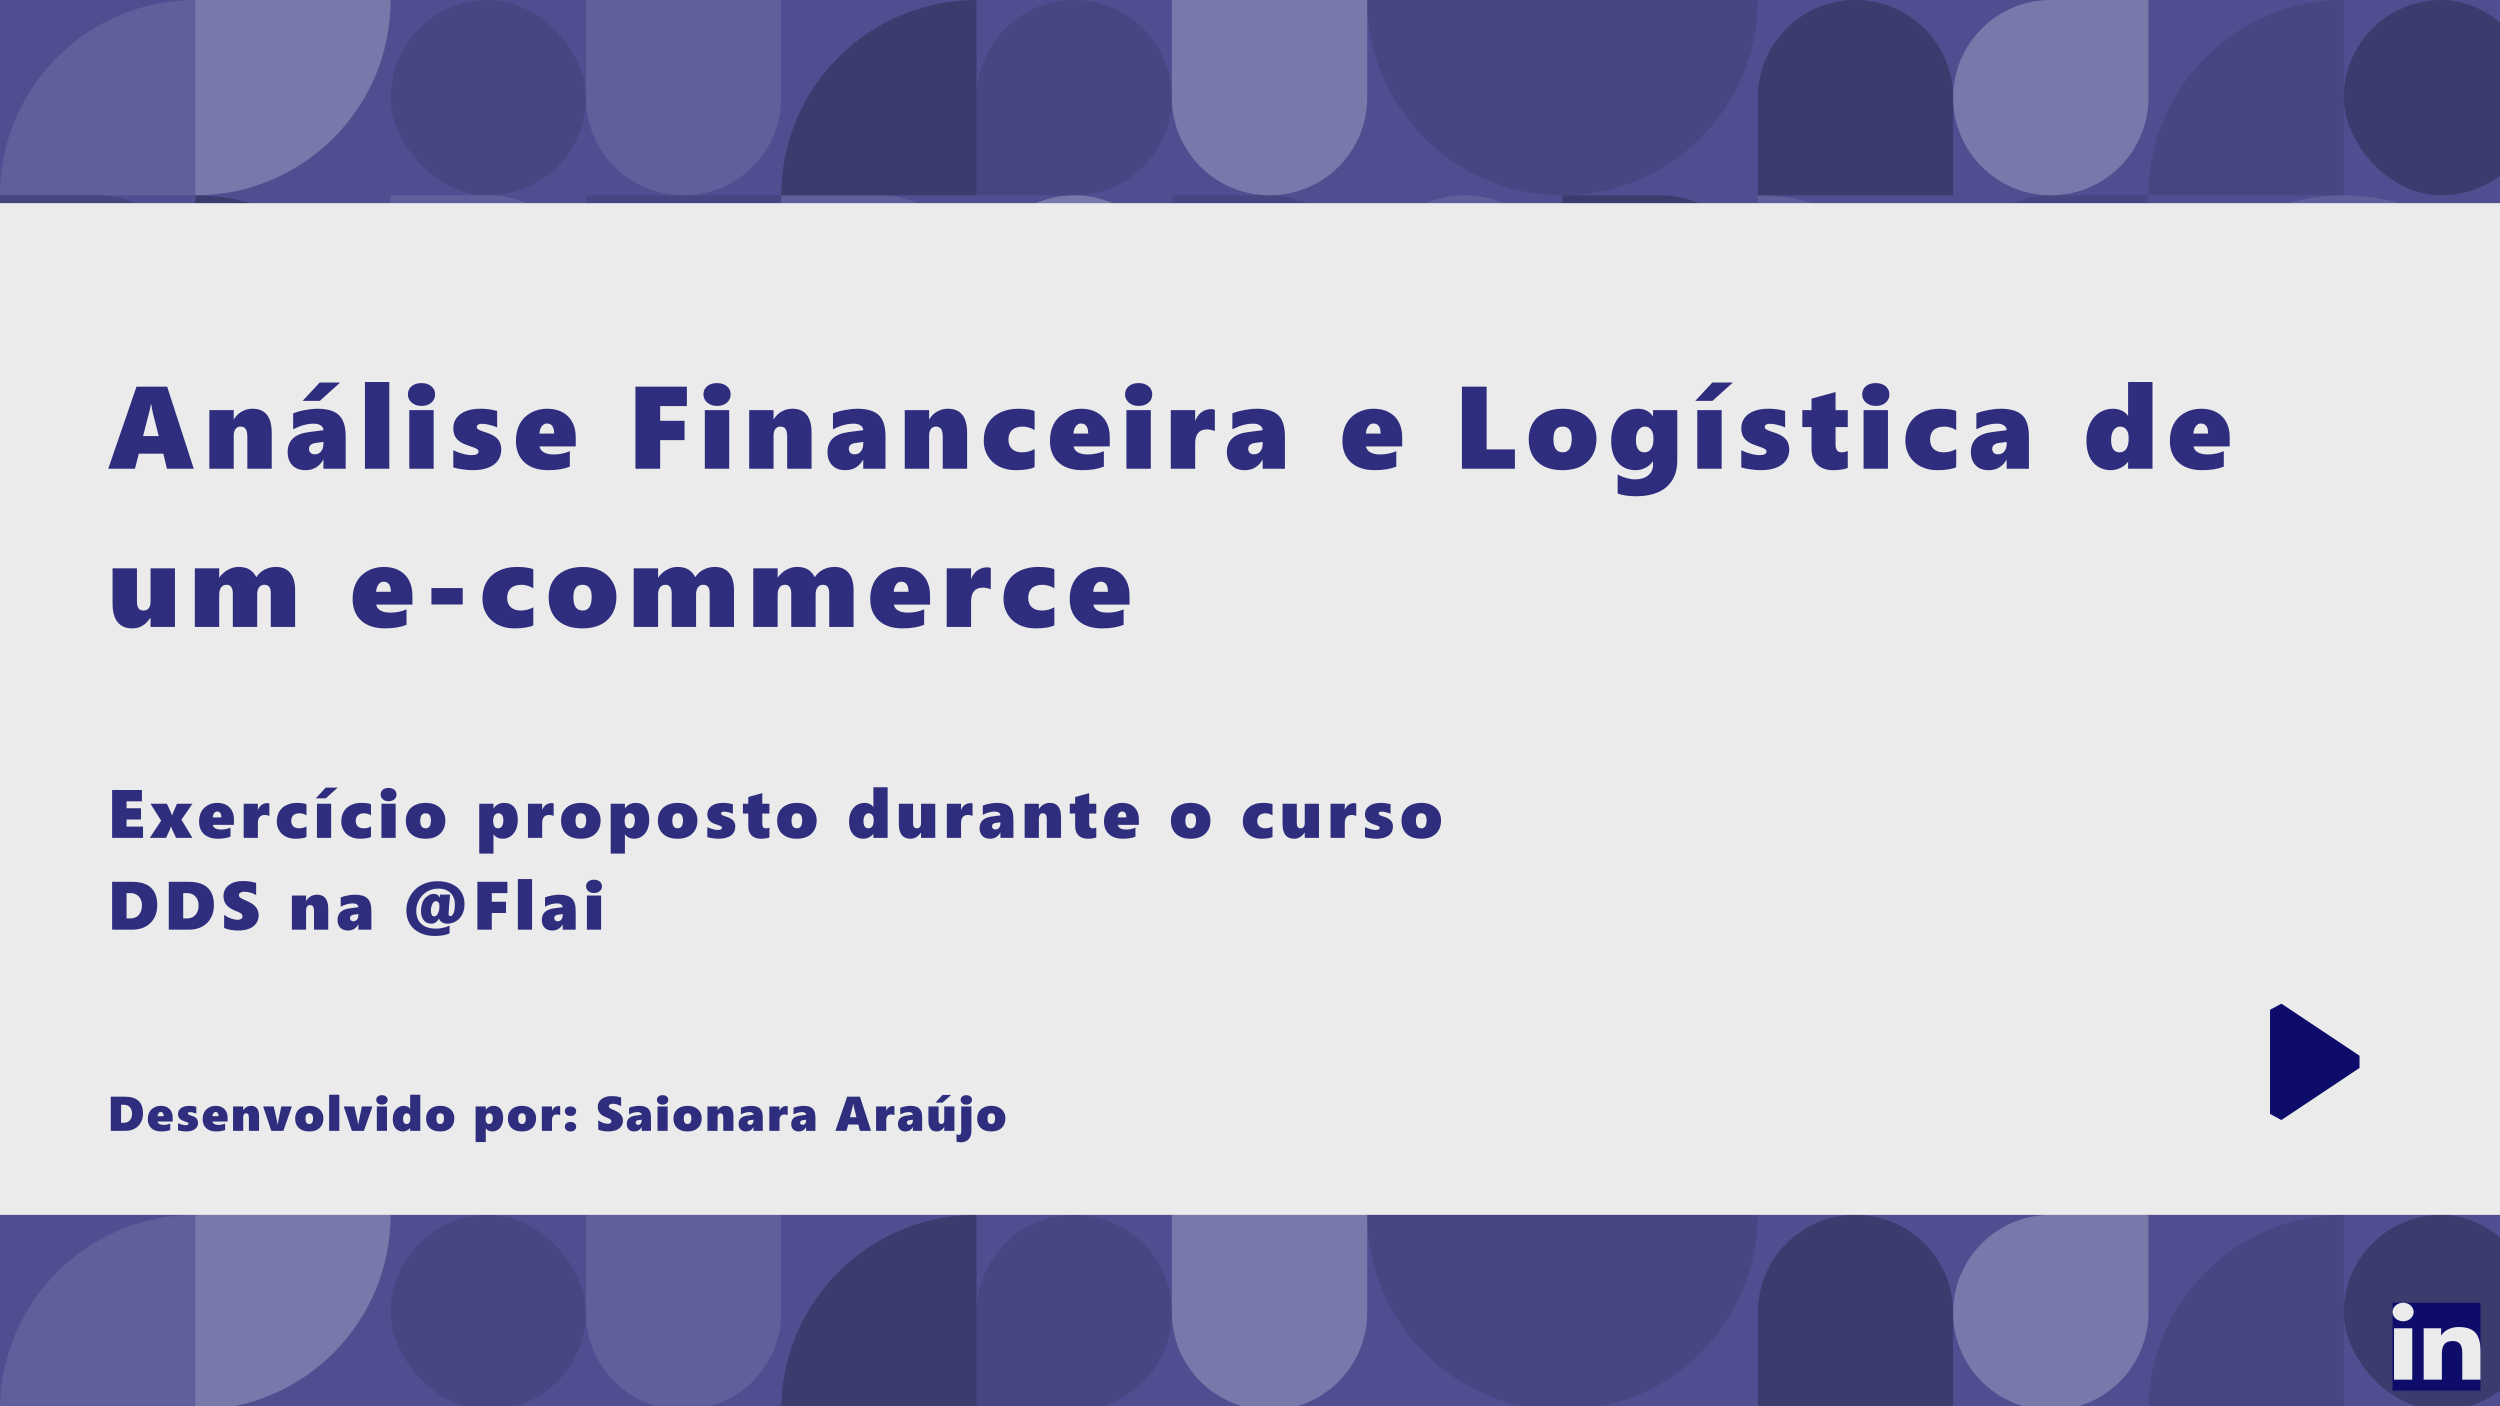 <svg width="1280" height="720" viewBox="0 0 1280 720" fill="none" xmlns="http://www.w3.org/2000/svg">
<rect x="0" y="0" width="1280" height="720" fill="#808080" stroke="none"/>
<g clip-path="url(#clip0_43_3)">
<rect width="1280" height="720" fill="white"/>
<rect width="1280" height="720" fill="#EBEBEB"/>
<g clip-path="url(#clip1_43_3)">
<rect width="1280" height="104" fill="#0D0C6B" fill-opacity="0.7"/>
<path d="M0 100C0 44.772 44.772 0 100 0V0V100H0V100Z" fill="white" fill-opacity="0.1"/>
<path opacity="0.5" d="M0 100H50C77.614 100 100 122.386 100 150V150C100 177.614 77.614 200 50 200H0V100Z" fill="black" fill-opacity="0.24"/>
<path d="M100 100V100C155.228 100 200 144.772 200 200V200H100V100Z" fill="black" fill-opacity="0.24"/>
<path d="M200 100H250C277.614 100 300 122.386 300 150V150C300 177.614 277.614 200 250 200V200C222.386 200 200 177.614 200 150V100Z" fill="white" fill-opacity="0.1"/>
<path d="M300 100H400V200V200C344.772 200 300 155.228 300 100V100Z" fill="black" fill-opacity="0.1"/>
<path d="M400 100H450C477.614 100 500 122.386 500 150V150C500 177.614 477.614 200 450 200V200C422.386 200 400 177.614 400 150V100Z" fill="white" fill-opacity="0.1"/>
<path d="M500 150C500 122.386 522.386 100 550 100V100C577.614 100 600 122.386 600 150V150C600 177.614 577.614 200 550 200V200C522.386 200 500 177.614 500 150V150Z" fill="white" fill-opacity="0.24"/>
<path d="M600 100H650C677.614 100 700 122.386 700 150V150C700 177.614 677.614 200 650 200V200C622.386 200 600 177.614 600 150V100Z" fill="black" fill-opacity="0.1"/>
<path d="M700 150C700 122.386 722.386 100 750 100V100C777.614 100 800 122.386 800 150V150C800 177.614 777.614 200 750 200V200C722.386 200 700 177.614 700 150V150Z" fill="white" fill-opacity="0.1"/>
<path d="M800 100H850C877.614 100 900 122.386 900 150V150C900 177.614 877.614 200 850 200V200C822.386 200 800 177.614 800 150V100Z" fill="black" fill-opacity="0.24"/>
<path d="M900 100V100C955.228 100 1000 144.772 1000 200V200H900V100Z" fill="white" fill-opacity="0.1"/>
<path d="M1000 150C1000 122.386 1022.39 100 1050 100H1100V150C1100 177.614 1077.61 200 1050 200V200C1022.39 200 1000 177.614 1000 150V150Z" fill="black" fill-opacity="0.1"/>
<path d="M1100 200C1100 144.772 1144.77 100 1200 100V100V200H1100V200Z" fill="white" fill-opacity="0.1"/>
<path d="M1200 100V100C1255.23 100 1300 144.772 1300 200V200H1200V100Z" fill="white" fill-opacity="0.1"/>
<path d="M100 0H200V0C200 55.228 155.228 100 100 100V100V0Z" fill="white" fill-opacity="0.24"/>
<rect x="200" width="100" height="100" rx="50" fill="black" fill-opacity="0.1"/>
<path d="M400 0V50C400 77.614 377.614 100 350 100V100C322.386 100 300 77.614 300 50V0L400 0Z" fill="white" fill-opacity="0.1"/>
<path d="M400 100C400 44.772 444.772 0 500 0V0V100H400V100Z" fill="black" fill-opacity="0.24"/>
<path d="M500 50C500 22.386 522.386 0 550 0V0C577.614 0 600 22.386 600 50V50C600 77.614 577.614 100 550 100H500V50Z" fill="black" fill-opacity="0.1"/>
<path d="M600 0H700V50C700 77.614 677.614 100 650 100V100C622.386 100 600 77.614 600 50V0Z" fill="white" fill-opacity="0.24"/>
<path d="M700 0H800V100V100C744.772 100 700 55.228 700 0V0Z" fill="black" fill-opacity="0.1"/>
<path d="M800 0H900V0C900 55.228 855.228 100 800 100V100V0Z" fill="black" fill-opacity="0.1"/>
<path d="M900 50C900 22.386 922.386 0 950 0V0C977.614 0 1000 22.386 1000 50V100H900V50Z" fill="black" fill-opacity="0.24"/>
<path d="M1000 50C1000 22.386 1022.39 0 1050 0H1100V50C1100 77.614 1077.61 100 1050 100V100C1022.39 100 1000 77.614 1000 50V50Z" fill="white" fill-opacity="0.24"/>
<path d="M1100 100C1100 44.772 1144.77 0 1200 0V0V100H1100V100Z" fill="black" fill-opacity="0.1"/>
<rect x="1200" width="100" height="100" rx="50" fill="black" fill-opacity="0.24"/>
</g>
<g clip-path="url(#clip2_43_3)">
<rect width="1280" height="98" transform="translate(0 622)" fill="#0D0C6B" fill-opacity="0.7"/>
<path d="M0 722C0 666.772 44.772 622 100 622V622V722H0V722Z" fill="white" fill-opacity="0.1"/>
<path d="M100 622H200V622C200 677.228 155.228 722 100 722V722V622Z" fill="white" fill-opacity="0.24"/>
<rect x="200" y="622" width="100" height="100" rx="50" fill="black" fill-opacity="0.1"/>
<path d="M400 622V672C400 699.614 377.614 722 350 722V722C322.386 722 300 699.614 300 672V622H400Z" fill="white" fill-opacity="0.1"/>
<path d="M400 722C400 666.772 444.772 622 500 622V622V722H400V722Z" fill="black" fill-opacity="0.24"/>
<path d="M500 672C500 644.386 522.386 622 550 622V622C577.614 622 600 644.386 600 672V672C600 699.614 577.614 722 550 722H500V672Z" fill="black" fill-opacity="0.1"/>
<path d="M600 622H700V672C700 699.614 677.614 722 650 722V722C622.386 722 600 699.614 600 672V622Z" fill="white" fill-opacity="0.24"/>
<path d="M700 622H800V722V722C744.772 722 700 677.228 700 622V622Z" fill="black" fill-opacity="0.1"/>
<path d="M800 622H900V622C900 677.228 855.228 722 800 722V722V622Z" fill="black" fill-opacity="0.1"/>
<path d="M900 672C900 644.386 922.386 622 950 622V622C977.614 622 1000 644.386 1000 672V722H900V672Z" fill="black" fill-opacity="0.24"/>
<path d="M1000 672C1000 644.386 1022.39 622 1050 622H1100V672C1100 699.614 1077.61 722 1050 722V722C1022.39 722 1000 699.614 1000 672V672Z" fill="white" fill-opacity="0.24"/>
<path d="M1100 722C1100 666.772 1144.77 622 1200 622V622V722H1100V722Z" fill="black" fill-opacity="0.1"/>
<rect x="1200" y="622" width="100" height="100" rx="50" fill="black" fill-opacity="0.24"/>
</g>
<path fill-rule="evenodd" clip-rule="evenodd" d="M1162.25 517L1168.08 513.88L1208.08 540.545V546.785L1168.08 573.455L1162.25 570.335V517ZM1169.75 524.005V563.325L1199.24 543.665L1169.75 524.005Z" fill="#0D0C6B"/>
<path d="M1203.38 544.622L1165.55 570.998L1166.22 517.309L1203.38 544.622Z" fill="#0D0C6B"/>
<path d="M85.469 240L83.623 232.266H71.084L69.092 240H55.41L69.883 197.988H85.586L99.209 240H85.469ZM77.5 207.129H77.207C77.168 207.598 77.031 208.369 76.797 209.443C76.562 210.518 75.381 215.127 73.252 223.271H81.279L78.35 211.846C77.939 210.166 77.656 208.594 77.5 207.129ZM126.641 240V223.623C126.641 221.768 126.358 220.439 125.792 219.639C125.245 218.818 124.346 218.408 123.096 218.408C122.022 218.408 121.182 218.828 120.577 219.668C119.971 220.508 119.669 221.582 119.669 222.891V240H107.188V210H119.669V214.688H119.786C120.782 212.969 122.12 211.641 123.8 210.703C125.479 209.746 127.305 209.268 129.278 209.268C135.841 209.268 139.122 213.408 139.122 221.689V240H126.641ZM165.588 240V235.43H165.47C163.478 238.965 160.431 240.732 156.33 240.732C153.498 240.732 151.281 239.893 149.679 238.213C148.078 236.533 147.277 234.287 147.277 231.475C147.277 225.576 150.9 222.158 158.146 221.221L165.588 220.254C165.588 219.277 165.148 218.477 164.269 217.852C163.39 217.227 162.209 216.914 160.724 216.914C157.365 216.914 153.82 217.871 150.089 219.785V211.67C151.711 210.967 153.742 210.391 156.183 209.941C158.625 209.492 160.714 209.268 162.453 209.268C167.55 209.268 171.242 210.361 173.527 212.549C175.832 214.717 176.984 218.35 176.984 223.447V240H165.588ZM158.205 229.805C158.205 230.625 158.459 231.299 158.966 231.826C159.494 232.354 160.236 232.617 161.193 232.617C162.502 232.617 163.556 232.129 164.357 231.152C165.177 230.176 165.588 228.926 165.588 227.402V226.26L161.369 226.846C159.259 227.197 158.205 228.184 158.205 229.805ZM163.742 205.254H154.923L163.683 195.85H174.171L163.742 205.254ZM186.838 240V195.586H199.319V240H186.838ZM222.767 201.914C222.767 203.672 222.122 205.098 220.833 206.191C219.564 207.285 217.884 207.832 215.794 207.832C213.763 207.832 212.093 207.266 210.784 206.133C209.495 205 208.851 203.594 208.851 201.914C208.851 200.195 209.476 198.809 210.726 197.754C211.995 196.68 213.685 196.143 215.794 196.143C217.884 196.143 219.564 196.68 220.833 197.754C222.122 198.809 222.767 200.195 222.767 201.914ZM209.554 240V210H222.034V240H209.554ZM256.645 230.039C256.645 233.438 255.346 236.074 252.748 237.949C250.17 239.805 246.566 240.732 241.938 240.732C240.59 240.732 238.92 240.596 236.928 240.322C234.955 240.049 233.344 239.717 232.094 239.326V230.566C235.785 232.207 238.871 233.027 241.352 233.027C243.793 233.027 245.014 232.393 245.014 231.123C245.014 230.596 244.73 230.166 244.164 229.834C243.598 229.482 242.113 228.906 239.711 228.105C237.055 227.266 235.121 226.152 233.91 224.766C232.699 223.379 232.094 221.572 232.094 219.346C232.094 216.24 233.324 213.789 235.785 211.992C238.266 210.176 241.742 209.268 246.215 209.268C248.832 209.268 251.605 209.648 254.535 210.41V218.818C253.305 218.291 251.957 217.852 250.492 217.5C249.027 217.148 247.797 216.973 246.801 216.973C245.98 216.973 245.326 217.109 244.838 217.383C244.35 217.656 244.105 218.037 244.105 218.525C244.105 219.092 244.369 219.551 244.896 219.902C245.424 220.254 246.479 220.674 248.061 221.162C251.127 222.061 253.324 223.213 254.652 224.619C255.98 226.025 256.645 227.832 256.645 230.039ZM276.225 228.545C276.44 229.834 277.182 230.85 278.452 231.592C279.721 232.314 281.401 232.676 283.491 232.676C286.401 232.676 289.155 232.119 291.753 231.006V238.916C288.725 240.127 285.054 240.732 280.737 240.732C275.503 240.732 271.43 239.395 268.52 236.719C265.61 234.043 264.155 230.361 264.155 225.674C264.155 222.451 264.79 219.609 266.059 217.148C267.348 214.688 269.243 212.764 271.743 211.377C274.262 209.971 277.036 209.268 280.063 209.268C283.169 209.268 285.825 209.873 288.032 211.084C290.239 212.295 291.909 213.994 293.042 216.182C294.194 218.369 294.77 220.928 294.77 223.857V228.545H276.225ZM283.725 222.012C283.725 218.555 282.485 216.826 280.005 216.826C278.97 216.826 278.1 217.305 277.397 218.262C276.694 219.199 276.284 220.449 276.167 222.012H283.725ZM338.004 207.891V215.449H350.485V225.352H338.004V240H325.348V197.988H351.686V207.891H338.004ZM374.079 201.914C374.079 203.672 373.435 205.098 372.146 206.191C370.876 207.285 369.196 207.832 367.107 207.832C365.075 207.832 363.405 207.266 362.097 206.133C360.808 205 360.163 203.594 360.163 201.914C360.163 200.195 360.788 198.809 362.038 197.754C363.308 196.68 364.997 196.143 367.107 196.143C369.196 196.143 370.876 196.68 372.146 197.754C373.435 198.809 374.079 200.195 374.079 201.914ZM360.866 240V210H373.347V240H360.866ZM403.035 240V223.623C403.035 221.768 402.752 220.439 402.186 219.639C401.639 218.818 400.74 218.408 399.49 218.408C398.416 218.408 397.576 218.828 396.971 219.668C396.365 220.508 396.062 221.582 396.062 222.891V240H383.582V210H396.062V214.688H396.18C397.176 212.969 398.514 211.641 400.193 210.703C401.873 209.746 403.699 209.268 405.672 209.268C412.234 209.268 415.516 213.408 415.516 221.689V240H403.035ZM441.981 240V235.43H441.864C439.872 238.965 436.825 240.732 432.723 240.732C429.891 240.732 427.675 239.893 426.073 238.213C424.471 236.533 423.671 234.287 423.671 231.475C423.671 225.576 427.294 222.158 434.54 221.221L441.981 220.254C441.981 219.277 441.542 218.477 440.663 217.852C439.784 217.227 438.602 216.914 437.118 216.914C433.759 216.914 430.214 217.871 426.483 219.785V211.67C428.104 210.967 430.136 210.391 432.577 209.941C435.018 209.492 437.108 209.268 438.846 209.268C443.944 209.268 447.636 210.361 449.921 212.549C452.225 214.717 453.378 218.35 453.378 223.447V240H441.981ZM434.598 229.805C434.598 230.625 434.852 231.299 435.36 231.826C435.888 232.354 436.63 232.617 437.587 232.617C438.895 232.617 439.95 232.129 440.751 231.152C441.571 230.176 441.981 228.926 441.981 227.402V226.26L437.763 226.846C435.653 227.197 434.598 228.184 434.598 229.805ZM482.685 240V223.623C482.685 221.768 482.402 220.439 481.836 219.639C481.289 218.818 480.39 218.408 479.14 218.408C478.066 218.408 477.226 218.828 476.621 219.668C476.015 220.508 475.712 221.582 475.712 222.891V240H463.232V210H475.712V214.688H475.83C476.826 212.969 478.164 211.641 479.843 210.703C481.523 209.746 483.349 209.268 485.322 209.268C491.884 209.268 495.166 213.408 495.166 221.689V240H482.685ZM529.717 239.15C528.916 239.619 527.657 240 525.938 240.293C524.219 240.586 522.237 240.732 519.991 240.732C516.827 240.732 513.995 240.098 511.495 238.828C509.014 237.539 507.09 235.742 505.723 233.438C504.356 231.133 503.672 228.545 503.672 225.674C503.672 222.236 504.395 219.297 505.84 216.855C507.305 214.395 509.385 212.52 512.08 211.23C514.776 209.922 517.901 209.268 521.455 209.268C523.409 209.268 525.157 209.395 526.7 209.648C528.262 209.902 529.268 210.195 529.717 210.527V220.254C529.092 219.766 528.194 219.336 527.022 218.965C525.85 218.594 524.766 218.408 523.77 218.408C521.329 218.408 519.473 218.994 518.204 220.166C516.954 221.318 516.329 222.949 516.329 225.059C516.329 227.129 516.944 228.74 518.174 229.893C519.424 231.025 521.133 231.592 523.301 231.592C525.625 231.592 527.764 231.035 529.717 229.922V239.15ZM549.65 228.545C549.864 229.834 550.607 230.85 551.876 231.592C553.146 232.314 554.825 232.676 556.915 232.676C559.825 232.676 562.579 232.119 565.177 231.006V238.916C562.15 240.127 558.478 240.732 554.161 240.732C548.927 240.732 544.855 239.395 541.945 236.719C539.034 234.043 537.579 230.361 537.579 225.674C537.579 222.451 538.214 219.609 539.484 217.148C540.773 214.688 542.667 212.764 545.167 211.377C547.687 209.971 550.46 209.268 553.487 209.268C556.593 209.268 559.249 209.873 561.456 211.084C563.663 212.295 565.333 213.994 566.466 216.182C567.618 218.369 568.195 220.928 568.195 223.857V228.545H549.65ZM557.15 222.012C557.15 218.555 555.909 216.826 553.429 216.826C552.394 216.826 551.525 217.305 550.821 218.262C550.118 219.199 549.708 220.449 549.591 222.012H557.15ZM589.943 201.914C589.943 203.672 589.299 205.098 588.01 206.191C586.74 207.285 585.061 207.832 582.971 207.832C580.939 207.832 579.27 207.266 577.961 206.133C576.672 205 576.027 203.594 576.027 201.914C576.027 200.195 576.652 198.809 577.902 197.754C579.172 196.68 580.861 196.143 582.971 196.143C585.061 196.143 586.74 196.68 588.01 197.754C589.299 198.809 589.943 200.195 589.943 201.914ZM576.73 240V210H589.211V240H576.73ZM622.005 220.693C621.536 220.479 620.901 220.283 620.1 220.107C619.3 219.932 618.636 219.844 618.108 219.844C613.987 219.844 611.927 222.227 611.927 226.992V240H599.446V210H611.927V215.273H612.044C612.805 213.379 613.889 211.943 615.296 210.967C616.702 209.971 618.343 209.473 620.218 209.473C620.901 209.473 621.497 209.59 622.005 209.824V220.693ZM646.478 240V235.43H646.361C644.369 238.965 641.322 240.732 637.22 240.732C634.388 240.732 632.172 239.893 630.57 238.213C628.968 236.533 628.168 234.287 628.168 231.475C628.168 225.576 631.791 222.158 639.037 221.221L646.478 220.254C646.478 219.277 646.039 218.477 645.16 217.852C644.281 217.227 643.099 216.914 641.615 216.914C638.255 216.914 634.711 217.871 630.98 219.785V211.67C632.601 210.967 634.632 210.391 637.074 209.941C639.515 209.492 641.605 209.268 643.343 209.268C648.441 209.268 652.132 210.361 654.418 212.549C656.722 214.717 657.875 218.35 657.875 223.447V240H646.478ZM639.095 229.805C639.095 230.625 639.349 231.299 639.857 231.826C640.384 232.354 641.127 232.617 642.084 232.617C643.392 232.617 644.447 232.129 645.248 231.152C646.068 230.176 646.478 228.926 646.478 227.402V226.26L642.259 226.846C640.15 227.197 639.095 228.184 639.095 229.805ZM699.38 228.545C699.595 229.834 700.337 230.85 701.607 231.592C702.876 232.314 704.556 232.676 706.646 232.676C709.556 232.676 712.31 232.119 714.907 231.006V238.916C711.88 240.127 708.208 240.732 703.892 240.732C698.657 240.732 694.585 239.395 691.675 236.719C688.765 234.043 687.31 230.361 687.31 225.674C687.31 222.451 687.945 219.609 689.214 217.148C690.503 214.688 692.398 212.764 694.898 211.377C697.417 209.971 700.191 209.268 703.218 209.268C706.323 209.268 708.98 209.873 711.187 211.084C713.394 212.295 715.064 213.994 716.196 216.182C717.349 218.369 717.925 220.928 717.925 223.857V228.545H699.38ZM706.88 222.012C706.88 218.555 705.64 216.826 703.159 216.826C702.124 216.826 701.255 217.305 700.552 218.262C699.849 219.199 699.439 220.449 699.321 222.012H706.88ZM748.503 240V197.988H761.159V230.098H775.632V240H748.503ZM817.39 224.473C817.39 229.531 815.857 233.506 812.791 236.396C809.744 239.287 805.476 240.732 799.988 240.732C794.539 240.732 790.291 239.326 787.244 236.514C784.216 233.682 782.703 229.785 782.703 224.824C782.703 221.641 783.416 218.877 784.841 216.533C786.267 214.189 788.298 212.393 790.935 211.143C793.572 209.893 796.609 209.268 800.047 209.268C803.601 209.268 806.677 209.922 809.275 211.23C811.892 212.539 813.894 214.355 815.281 216.68C816.687 219.004 817.39 221.602 817.39 224.473ZM804.734 224.531C804.734 220.449 803.172 218.408 800.047 218.408C796.922 218.408 795.359 220.547 795.359 224.824C795.359 229.336 796.941 231.592 800.105 231.592C803.191 231.592 804.734 229.238 804.734 224.531ZM858.768 235.811C858.768 241.572 856.952 246.055 853.319 249.258C849.705 252.48 844.422 254.092 837.469 254.092C835.594 254.092 833.778 253.945 832.02 253.652C830.262 253.359 829.002 253.027 828.241 252.656V242.871C829.491 243.652 830.955 244.277 832.635 244.746C834.315 245.215 835.809 245.449 837.118 245.449C839.911 245.449 842.147 244.775 843.827 243.428C845.506 242.08 846.346 240.293 846.346 238.066V236.221H846.229C845.33 237.588 844.09 238.682 842.508 239.502C840.946 240.322 839.266 240.732 837.469 240.732C833.602 240.732 830.545 239.395 828.299 236.719C826.053 234.023 824.93 230.312 824.93 225.586C824.93 222.344 825.516 219.482 826.688 217.002C827.86 214.521 829.491 212.617 831.58 211.289C833.67 209.941 835.975 209.268 838.495 209.268C841.952 209.268 844.53 210.547 846.229 213.105H846.346V210H858.768V235.811ZM846.551 224.15C846.551 222.393 846.151 220.996 845.35 219.961C844.569 218.926 843.524 218.408 842.215 218.408C840.809 218.408 839.686 219.033 838.846 220.283C838.006 221.533 837.586 223.203 837.586 225.293C837.586 227.227 837.938 228.76 838.641 229.893C839.344 231.025 840.457 231.592 841.981 231.592C843.407 231.592 844.52 231.016 845.321 229.863C846.141 228.691 846.551 227.129 846.551 225.176V224.15ZM869.003 240V210H881.484V240H869.003ZM876.796 205.254H867.978L876.737 195.85H887.226L876.796 205.254ZM916.094 230.039C916.094 233.438 914.795 236.074 912.197 237.949C909.619 239.805 906.016 240.732 901.387 240.732C900.039 240.732 898.369 240.596 896.377 240.322C894.404 240.049 892.793 239.717 891.543 239.326V230.566C895.234 232.207 898.32 233.027 900.801 233.027C903.242 233.027 904.463 232.393 904.463 231.123C904.463 230.596 904.18 230.166 903.613 229.834C903.047 229.482 901.562 228.906 899.16 228.105C896.504 227.266 894.57 226.152 893.359 224.766C892.148 223.379 891.543 221.572 891.543 219.346C891.543 216.24 892.773 213.789 895.234 211.992C897.715 210.176 901.191 209.268 905.664 209.268C908.281 209.268 911.055 209.648 913.984 210.41V218.818C912.754 218.291 911.406 217.852 909.941 217.5C908.477 217.148 907.246 216.973 906.25 216.973C905.43 216.973 904.775 217.109 904.287 217.383C903.799 217.656 903.555 218.037 903.555 218.525C903.555 219.092 903.818 219.551 904.346 219.902C904.873 220.254 905.928 220.674 907.51 221.162C910.576 222.061 912.773 223.213 914.102 224.619C915.43 226.025 916.094 227.832 916.094 230.039ZM946.046 239.59C945.479 239.863 944.552 240.117 943.263 240.352C941.973 240.605 940.421 240.732 938.604 240.732C935.128 240.732 932.403 239.775 930.43 237.861C928.477 235.947 927.501 233.223 927.501 229.688V218.643H922.784V210H927.501V204.111L939.805 200.713V210H946.046V218.643H939.805V227.637C939.805 230.273 940.85 231.592 942.94 231.592C943.917 231.592 944.952 231.377 946.046 230.947V239.59ZM967.355 201.914C967.355 203.672 966.711 205.098 965.422 206.191C964.152 207.285 962.472 207.832 960.382 207.832C958.351 207.832 956.681 207.266 955.373 206.133C954.084 205 953.439 203.594 953.439 201.914C953.439 200.195 954.064 198.809 955.314 197.754C956.584 196.68 958.273 196.143 960.382 196.143C962.472 196.143 964.152 196.68 965.422 197.754C966.711 198.809 967.355 200.195 967.355 201.914ZM954.142 240V210H966.623V240H954.142ZM1001.58 239.15C1000.78 239.619 999.524 240 997.805 240.293C996.086 240.586 994.104 240.732 991.858 240.732C988.694 240.732 985.862 240.098 983.362 238.828C980.881 237.539 978.957 235.742 977.59 233.438C976.223 231.133 975.539 228.545 975.539 225.674C975.539 222.236 976.262 219.297 977.707 216.855C979.172 214.395 981.252 212.52 983.948 211.23C986.643 209.922 989.768 209.268 993.323 209.268C995.276 209.268 997.024 209.395 998.567 209.648C1000.13 209.902 1001.14 210.195 1001.58 210.527V220.254C1000.96 219.766 1000.06 219.336 998.889 218.965C997.717 218.594 996.633 218.408 995.637 218.408C993.196 218.408 991.34 218.994 990.071 220.166C988.821 221.318 988.196 222.949 988.196 225.059C988.196 227.129 988.811 228.74 990.041 229.893C991.291 231.025 993 231.592 995.168 231.592C997.493 231.592 999.631 231.035 1001.58 229.922V239.15ZM1027.41 240V235.43H1027.29C1025.3 238.965 1022.25 240.732 1018.15 240.732C1015.32 240.732 1013.1 239.893 1011.5 238.213C1009.9 236.533 1009.09 234.287 1009.09 231.475C1009.09 225.576 1012.72 222.158 1019.96 221.221L1027.41 220.254C1027.41 219.277 1026.97 218.477 1026.09 217.852C1025.21 217.227 1024.03 216.914 1022.54 216.914C1019.18 216.914 1015.64 217.871 1011.91 219.785V211.67C1013.53 210.967 1015.56 210.391 1018 209.941C1020.44 209.492 1022.53 209.268 1024.27 209.268C1029.37 209.268 1033.06 210.361 1035.34 212.549C1037.65 214.717 1038.8 218.35 1038.8 223.447V240H1027.41ZM1020.02 229.805C1020.02 230.625 1020.28 231.299 1020.78 231.826C1021.31 232.354 1022.05 232.617 1023.01 232.617C1024.32 232.617 1025.37 232.129 1026.17 231.152C1027 230.176 1027.41 228.926 1027.41 227.402V226.26L1023.19 226.846C1021.08 227.197 1020.02 228.184 1020.02 229.805ZM1089.59 240V236.514H1089.48C1088.48 237.822 1087.18 238.857 1085.58 239.619C1083.98 240.361 1082.4 240.732 1080.83 240.732C1078.28 240.732 1076.02 240.107 1074.07 238.857C1072.11 237.588 1070.65 235.82 1069.67 233.555C1068.72 231.289 1068.24 228.613 1068.24 225.527C1068.24 222.344 1068.81 219.521 1069.97 217.061C1071.12 214.6 1072.74 212.686 1074.83 211.318C1076.92 209.951 1079.26 209.268 1081.86 209.268C1083.09 209.268 1084.22 209.443 1085.26 209.795C1086.31 210.146 1087.22 210.625 1087.98 211.23C1088.76 211.816 1089.26 212.402 1089.48 212.988H1089.59V195.586H1102.08V240H1089.59ZM1089.86 224.092C1089.86 222.295 1089.46 220.898 1088.66 219.902C1087.88 218.906 1086.81 218.408 1085.46 218.408C1084.12 218.408 1083.01 219.033 1082.15 220.283C1081.31 221.514 1080.89 223.164 1080.89 225.234C1080.89 229.473 1082.36 231.592 1085.29 231.592C1086.67 231.592 1087.78 231.025 1088.6 229.893C1089.44 228.74 1089.86 227.07 1089.86 224.883V224.092ZM1123.06 228.545C1123.28 229.834 1124.02 230.85 1125.29 231.592C1126.56 232.314 1128.24 232.676 1130.33 232.676C1133.24 232.676 1135.99 232.119 1138.59 231.006V238.916C1135.56 240.127 1131.89 240.732 1127.57 240.732C1122.34 240.732 1118.27 239.395 1115.36 236.719C1112.45 234.043 1110.99 230.361 1110.99 225.674C1110.99 222.451 1111.63 219.609 1112.9 217.148C1114.19 214.688 1116.08 212.764 1118.58 211.377C1121.1 209.971 1123.87 209.268 1126.9 209.268C1130.01 209.268 1132.66 209.873 1134.87 211.084C1137.08 212.295 1138.75 213.994 1139.88 216.182C1141.03 218.369 1141.61 220.928 1141.61 223.857V228.545H1123.06ZM1130.56 222.012C1130.56 218.555 1129.32 216.826 1126.84 216.826C1125.81 216.826 1124.94 217.305 1124.23 218.262C1123.53 219.199 1123.12 220.449 1123 222.012H1130.56ZM77.09 321V316.371H76.973C75.938 317.797 75 318.842 74.16 319.506C73.34 320.17 72.402 320.707 71.348 321.117C70.312 321.527 69.102 321.732 67.715 321.732C64.434 321.732 61.934 320.668 60.215 318.539C58.496 316.41 57.637 313.266 57.637 309.105V291H70.117V308.168C70.117 311.117 71.221 312.592 73.428 312.592C74.639 312.592 75.547 312.191 76.152 311.391C76.777 310.59 77.09 309.457 77.09 307.992V291H89.57V321H77.09ZM138.653 321V303.715C138.653 302.27 138.389 301.195 137.862 300.492C137.354 299.77 136.514 299.408 135.343 299.408C134.19 299.408 133.292 299.848 132.647 300.727C132.003 301.586 131.68 302.787 131.68 304.33V321H119.2V304.008C119.2 300.941 118.155 299.408 116.065 299.408C114.796 299.408 113.839 299.857 113.194 300.756C112.55 301.635 112.227 302.904 112.227 304.564V321H99.747V291H112.227V295.746H112.345C112.813 294.906 113.555 294.057 114.571 293.197C115.606 292.318 116.768 291.615 118.057 291.088C119.346 290.541 120.743 290.268 122.247 290.268C124.376 290.268 126.163 290.688 127.608 291.527C129.073 292.367 130.294 293.695 131.27 295.512C132.325 293.832 133.731 292.543 135.489 291.645C137.247 290.727 139.2 290.268 141.348 290.268C144.493 290.268 146.905 291.293 148.585 293.344C150.264 295.395 151.104 298.354 151.104 302.221V321H138.653ZM192.61 309.545C192.825 310.834 193.567 311.85 194.836 312.592C196.106 313.314 197.786 313.676 199.875 313.676C202.786 313.676 205.539 313.119 208.137 312.006V319.916C205.11 321.127 201.438 321.732 197.121 321.732C191.887 321.732 187.815 320.395 184.905 317.719C181.995 315.043 180.539 311.361 180.539 306.674C180.539 303.451 181.174 300.609 182.444 298.148C183.733 295.688 185.627 293.764 188.127 292.377C190.647 290.971 193.42 290.268 196.448 290.268C199.553 290.268 202.209 290.873 204.416 292.084C206.623 293.295 208.293 294.994 209.426 297.182C210.579 299.369 211.155 301.928 211.155 304.857V309.545H192.61ZM200.11 303.012C200.11 299.555 198.87 297.826 196.389 297.826C195.354 297.826 194.485 298.305 193.782 299.262C193.079 300.199 192.668 301.449 192.551 303.012H200.11ZM220.892 309.486V301.078H236.917V309.486H220.892ZM273.051 320.15C272.25 320.619 270.99 321 269.271 321.293C267.553 321.586 265.57 321.732 263.324 321.732C260.16 321.732 257.328 321.098 254.828 319.828C252.348 318.539 250.424 316.742 249.057 314.438C247.689 312.133 247.006 309.545 247.006 306.674C247.006 303.236 247.729 300.297 249.174 297.855C250.639 295.395 252.719 293.52 255.414 292.23C258.109 290.922 261.234 290.268 264.789 290.268C266.742 290.268 268.49 290.395 270.033 290.648C271.596 290.902 272.602 291.195 273.051 291.527V301.254C272.426 300.766 271.527 300.336 270.355 299.965C269.184 299.594 268.1 299.408 267.104 299.408C264.662 299.408 262.807 299.994 261.537 301.166C260.287 302.318 259.662 303.949 259.662 306.059C259.662 308.129 260.277 309.74 261.508 310.893C262.758 312.025 264.467 312.592 266.635 312.592C268.959 312.592 271.098 312.035 273.051 310.922V320.15ZM315.6 305.473C315.6 310.531 314.067 314.506 311.001 317.396C307.954 320.287 303.686 321.732 298.198 321.732C292.749 321.732 288.501 320.326 285.454 317.514C282.427 314.682 280.913 310.785 280.913 305.824C280.913 302.641 281.626 299.877 283.052 297.533C284.477 295.189 286.509 293.393 289.145 292.143C291.782 290.893 294.819 290.268 298.257 290.268C301.811 290.268 304.887 290.922 307.485 292.23C310.102 293.539 312.104 295.355 313.491 297.68C314.897 300.004 315.6 302.602 315.6 305.473ZM302.944 305.531C302.944 301.449 301.382 299.408 298.257 299.408C295.132 299.408 293.569 301.547 293.569 305.824C293.569 310.336 295.151 312.592 298.315 312.592C301.401 312.592 302.944 310.238 302.944 305.531ZM363.365 321V303.715C363.365 302.27 363.101 301.195 362.574 300.492C362.066 299.77 361.226 299.408 360.054 299.408C358.902 299.408 358.004 299.848 357.359 300.727C356.714 301.586 356.392 302.787 356.392 304.33V321H343.912V304.008C343.912 300.941 342.867 299.408 340.777 299.408C339.507 299.408 338.55 299.857 337.906 300.756C337.261 301.635 336.939 302.904 336.939 304.564V321H324.459V291H336.939V295.746H337.056C337.525 294.906 338.267 294.057 339.283 293.197C340.318 292.318 341.48 291.615 342.769 291.088C344.058 290.541 345.455 290.268 346.959 290.268C349.087 290.268 350.875 290.688 352.32 291.527C353.785 292.367 355.005 293.695 355.982 295.512C357.037 293.832 358.443 292.543 360.201 291.645C361.959 290.727 363.912 290.268 366.06 290.268C369.205 290.268 371.617 291.293 373.296 293.344C374.976 295.395 375.816 298.354 375.816 302.221V321H363.365ZM424.577 321V303.715C424.577 302.27 424.313 301.195 423.786 300.492C423.278 299.77 422.438 299.408 421.266 299.408C420.114 299.408 419.215 299.848 418.571 300.727C417.926 301.586 417.604 302.787 417.604 304.33V321H405.123V304.008C405.123 300.941 404.079 299.408 401.989 299.408C400.719 299.408 399.762 299.857 399.118 300.756C398.473 301.635 398.151 302.904 398.151 304.564V321H385.67V291H398.151V295.746H398.268C398.737 294.906 399.479 294.057 400.495 293.197C401.53 292.318 402.692 291.615 403.981 291.088C405.27 290.541 406.666 290.268 408.17 290.268C410.299 290.268 412.086 290.688 413.532 291.527C414.996 292.367 416.217 293.695 417.194 295.512C418.248 293.832 419.655 292.543 421.413 291.645C423.17 290.727 425.123 290.268 427.272 290.268C430.416 290.268 432.829 291.293 434.508 293.344C436.188 295.395 437.028 298.354 437.028 302.221V321H424.577ZM457.634 309.545C457.849 310.834 458.591 311.85 459.861 312.592C461.13 313.314 462.81 313.676 464.9 313.676C467.81 313.676 470.564 313.119 473.161 312.006V319.916C470.134 321.127 466.462 321.732 462.146 321.732C456.911 321.732 452.839 320.395 449.929 317.719C447.019 315.043 445.564 311.361 445.564 306.674C445.564 303.451 446.198 300.609 447.468 298.148C448.757 295.688 450.652 293.764 453.152 292.377C455.671 290.971 458.445 290.268 461.472 290.268C464.577 290.268 467.234 290.873 469.441 292.084C471.648 293.295 473.318 294.994 474.45 297.182C475.603 299.369 476.179 301.928 476.179 304.857V309.545H457.634ZM465.134 303.012C465.134 299.555 463.894 297.826 461.413 297.826C460.378 297.826 459.509 298.305 458.806 299.262C458.103 300.199 457.693 301.449 457.575 303.012H465.134ZM507.273 301.693C506.805 301.479 506.17 301.283 505.369 301.107C504.568 300.932 503.904 300.844 503.377 300.844C499.256 300.844 497.195 303.227 497.195 307.992V321H484.715V291H497.195V296.273H497.312C498.074 294.379 499.158 292.943 500.564 291.967C501.971 290.971 503.611 290.473 505.486 290.473C506.17 290.473 506.766 290.59 507.273 290.824V301.693ZM539.833 320.15C539.032 320.619 537.772 321 536.054 321.293C534.335 321.586 532.352 321.732 530.106 321.732C526.942 321.732 524.11 321.098 521.61 319.828C519.13 318.539 517.206 316.742 515.839 314.438C514.471 312.133 513.788 309.545 513.788 306.674C513.788 303.236 514.511 300.297 515.956 297.855C517.421 295.395 519.501 293.52 522.196 292.23C524.891 290.922 528.016 290.268 531.571 290.268C533.524 290.268 535.272 290.395 536.815 290.648C538.378 290.902 539.384 291.195 539.833 291.527V301.254C539.208 300.766 538.309 300.336 537.138 299.965C535.966 299.594 534.882 299.408 533.886 299.408C531.444 299.408 529.589 299.994 528.319 301.166C527.069 302.318 526.444 303.949 526.444 306.059C526.444 308.129 527.059 309.74 528.29 310.893C529.54 312.025 531.249 312.592 533.417 312.592C535.741 312.592 537.88 312.035 539.833 310.922V320.15ZM559.765 309.545C559.98 310.834 560.722 311.85 561.992 312.592C563.261 313.314 564.941 313.676 567.031 313.676C569.941 313.676 572.695 313.119 575.293 312.006V319.916C572.265 321.127 568.593 321.732 564.277 321.732C559.043 321.732 554.97 320.395 552.06 317.719C549.15 315.043 547.695 311.361 547.695 306.674C547.695 303.451 548.33 300.609 549.599 298.148C550.888 295.688 552.783 293.764 555.283 292.377C557.802 290.971 560.576 290.268 563.603 290.268C566.709 290.268 569.365 290.873 571.572 292.084C573.779 293.295 575.449 294.994 576.582 297.182C577.734 299.369 578.31 301.928 578.31 304.857V309.545H559.765ZM567.265 303.012C567.265 299.555 566.025 297.826 563.545 297.826C562.509 297.826 561.64 298.305 560.937 299.262C560.234 300.199 559.824 301.449 559.707 303.012H567.265Z" fill="#0D0C6B" fill-opacity="0.85"/>
<path d="M57.41 429V404.493H72.671V410.27H64.793V413.841H72.192V419.618H64.793V423.224H73.235V429H57.41ZM92.894 419.686L98.534 429H90.16L88.28 425.018C88.064 424.574 87.819 423.964 87.545 423.189H87.477C87.238 423.964 87.084 424.443 87.015 424.625C86.947 424.796 86.281 426.254 85.016 429H76.693L82.504 420.182L77.035 411.5H85.443L87.323 415.567C87.574 416.035 87.824 416.673 88.075 417.481H88.143C88.474 416.49 88.707 415.841 88.844 415.533L90.621 411.5H98.568L92.894 419.686ZM108.965 422.318C109.09 423.07 109.523 423.662 110.264 424.095C111.004 424.517 111.984 424.728 113.203 424.728C114.901 424.728 116.507 424.403 118.023 423.753V428.368C116.257 429.074 114.115 429.427 111.597 429.427C108.543 429.427 106.168 428.647 104.47 427.086C102.773 425.525 101.924 423.377 101.924 420.643C101.924 418.763 102.294 417.105 103.035 415.67C103.787 414.234 104.892 413.112 106.35 412.303C107.82 411.483 109.438 411.073 111.204 411.073C113.015 411.073 114.565 411.426 115.852 412.132C117.14 412.839 118.114 413.83 118.775 415.106C119.447 416.382 119.783 417.875 119.783 419.583V422.318H108.965ZM113.34 418.507C113.34 416.49 112.616 415.482 111.17 415.482C110.566 415.482 110.059 415.761 109.649 416.319C109.238 416.866 108.999 417.595 108.931 418.507H113.34ZM137.921 417.738C137.648 417.612 137.278 417.499 136.81 417.396C136.343 417.293 135.956 417.242 135.648 417.242C133.244 417.242 132.042 418.632 132.042 421.412V429H124.762V411.5H132.042V414.576H132.111C132.555 413.471 133.187 412.634 134.008 412.064C134.828 411.483 135.785 411.192 136.879 411.192C137.278 411.192 137.625 411.261 137.921 411.397V417.738ZM156.914 428.504C156.447 428.778 155.712 429 154.71 429.171C153.707 429.342 152.551 429.427 151.24 429.427C149.395 429.427 147.743 429.057 146.284 428.316C144.837 427.564 143.715 426.516 142.918 425.172C142.12 423.827 141.721 422.318 141.721 420.643C141.721 418.638 142.143 416.923 142.986 415.499C143.841 414.063 145.054 412.97 146.626 412.218C148.198 411.454 150.021 411.073 152.095 411.073C153.234 411.073 154.254 411.147 155.154 411.295C156.065 411.443 156.652 411.614 156.914 411.808V417.481C156.55 417.197 156.026 416.946 155.342 416.729C154.658 416.513 154.026 416.405 153.445 416.405C152.021 416.405 150.939 416.747 150.198 417.43C149.469 418.102 149.104 419.054 149.104 420.284C149.104 421.492 149.463 422.432 150.181 423.104C150.91 423.765 151.907 424.095 153.172 424.095C154.527 424.095 155.775 423.771 156.914 423.121V428.504ZM162.27 429V411.5H169.55V429H162.27ZM166.815 408.731H161.671L166.781 403.246H172.899L166.815 408.731ZM189.944 428.504C189.477 428.778 188.742 429 187.74 429.171C186.737 429.342 185.581 429.427 184.27 429.427C182.425 429.427 180.773 429.057 179.314 428.316C177.867 427.564 176.745 426.516 175.948 425.172C175.15 423.827 174.751 422.318 174.751 420.643C174.751 418.638 175.173 416.923 176.016 415.499C176.87 414.063 178.084 412.97 179.656 412.218C181.228 411.454 183.051 411.073 185.125 411.073C186.264 411.073 187.284 411.147 188.184 411.295C189.095 411.443 189.682 411.614 189.944 411.808V417.481C189.58 417.197 189.055 416.946 188.372 416.729C187.688 416.513 187.056 416.405 186.475 416.405C185.051 416.405 183.968 416.747 183.228 417.43C182.499 418.102 182.134 419.054 182.134 420.284C182.134 421.492 182.493 422.432 183.211 423.104C183.94 423.765 184.937 424.095 186.201 424.095C187.557 424.095 188.805 423.771 189.944 423.121V428.504ZM203.007 406.783C203.007 407.809 202.631 408.64 201.879 409.278C201.138 409.916 200.159 410.235 198.94 410.235C197.755 410.235 196.781 409.905 196.017 409.244C195.265 408.583 194.889 407.763 194.889 406.783C194.889 405.781 195.254 404.972 195.983 404.356C196.724 403.73 197.709 403.417 198.94 403.417C200.159 403.417 201.138 403.73 201.879 404.356C202.631 404.972 203.007 405.781 203.007 406.783ZM195.299 429V411.5H202.58V429H195.299ZM228.016 419.942C228.016 422.893 227.121 425.212 225.332 426.898C223.555 428.584 221.066 429.427 217.864 429.427C214.685 429.427 212.207 428.607 210.43 426.966C208.664 425.314 207.781 423.041 207.781 420.147C207.781 418.29 208.197 416.678 209.029 415.311C209.86 413.944 211.045 412.896 212.583 412.167C214.121 411.437 215.893 411.073 217.898 411.073C219.972 411.073 221.766 411.454 223.282 412.218C224.808 412.981 225.976 414.041 226.785 415.396C227.605 416.752 228.016 418.268 228.016 419.942ZM220.633 419.977C220.633 417.595 219.721 416.405 217.898 416.405C216.075 416.405 215.164 417.652 215.164 420.147C215.164 422.779 216.087 424.095 217.933 424.095C219.733 424.095 220.633 422.722 220.633 419.977ZM265.113 419.72C265.113 421.634 264.788 423.326 264.139 424.796C263.489 426.266 262.572 427.405 261.387 428.214C260.202 429.023 258.869 429.427 257.388 429.427C255.337 429.427 253.782 428.681 252.723 427.188H252.654V437.049H245.374V411.5H252.654V413.875H252.723C253.304 412.998 254.056 412.315 254.979 411.825C255.901 411.323 256.95 411.073 258.123 411.073C260.379 411.073 262.105 411.825 263.301 413.329C264.509 414.833 265.113 416.963 265.113 419.72ZM257.73 419.942C257.73 418.837 257.514 417.971 257.081 417.345C256.659 416.718 256.004 416.405 255.115 416.405C254.34 416.405 253.714 416.735 253.235 417.396C252.757 418.057 252.518 418.963 252.518 420.113V420.455C252.518 421.56 252.723 422.443 253.133 423.104C253.543 423.765 254.158 424.095 254.979 424.095C255.856 424.095 256.534 423.736 257.012 423.019C257.491 422.289 257.73 421.264 257.73 419.942ZM283.473 417.738C283.2 417.612 282.83 417.499 282.363 417.396C281.895 417.293 281.508 417.242 281.2 417.242C278.797 417.242 277.595 418.632 277.595 421.412V429H270.314V411.5H277.595V414.576H277.663C278.107 413.471 278.74 412.634 279.56 412.064C280.38 411.483 281.337 411.192 282.431 411.192C282.83 411.192 283.177 411.261 283.473 411.397V417.738ZM307.508 419.942C307.508 422.893 306.614 425.212 304.825 426.898C303.047 428.584 300.558 429.427 297.357 429.427C294.178 429.427 291.7 428.607 289.922 426.966C288.157 425.314 287.274 423.041 287.274 420.147C287.274 418.29 287.689 416.678 288.521 415.311C289.353 413.944 290.538 412.896 292.076 412.167C293.614 411.437 295.386 411.073 297.391 411.073C299.464 411.073 301.259 411.454 302.774 412.218C304.301 412.981 305.469 414.041 306.277 415.396C307.098 416.752 307.508 418.268 307.508 419.942ZM300.125 419.977C300.125 417.595 299.214 416.405 297.391 416.405C295.568 416.405 294.656 417.652 294.656 420.147C294.656 422.779 295.579 424.095 297.425 424.095C299.225 424.095 300.125 422.722 300.125 419.977ZM332.414 419.72C332.414 421.634 332.089 423.326 331.44 424.796C330.79 426.266 329.873 427.405 328.688 428.214C327.503 429.023 326.17 429.427 324.689 429.427C322.639 429.427 321.083 428.681 320.024 427.188H319.955V437.049H312.675V411.5H319.955V413.875H320.024C320.605 412.998 321.357 412.315 322.28 411.825C323.203 411.323 324.251 411.073 325.424 411.073C327.68 411.073 329.406 411.825 330.602 413.329C331.81 414.833 332.414 416.963 332.414 419.72ZM325.031 419.942C325.031 418.837 324.815 417.971 324.382 417.345C323.96 416.718 323.305 416.405 322.416 416.405C321.642 416.405 321.015 416.735 320.537 417.396C320.058 418.057 319.819 418.963 319.819 420.113V420.455C319.819 421.56 320.024 422.443 320.434 423.104C320.844 423.765 321.459 424.095 322.28 424.095C323.157 424.095 323.835 423.736 324.313 423.019C324.792 422.289 325.031 421.264 325.031 419.942ZM357.081 419.942C357.081 422.893 356.186 425.212 354.398 426.898C352.62 428.584 350.131 429.427 346.929 429.427C343.751 429.427 341.273 428.607 339.495 426.966C337.729 425.314 336.846 423.041 336.846 420.147C336.846 418.29 337.262 416.678 338.094 415.311C338.926 413.944 340.111 412.896 341.649 412.167C343.187 411.437 344.958 411.073 346.964 411.073C349.037 411.073 350.832 411.454 352.347 412.218C353.874 412.981 355.041 414.041 355.85 415.396C356.671 416.752 357.081 418.268 357.081 419.942ZM349.698 419.977C349.698 417.595 348.786 416.405 346.964 416.405C345.141 416.405 344.229 417.652 344.229 420.147C344.229 422.779 345.152 424.095 346.998 424.095C348.798 424.095 349.698 422.722 349.698 419.977ZM376.467 423.189C376.467 425.172 375.709 426.71 374.194 427.804C372.69 428.886 370.588 429.427 367.888 429.427C367.102 429.427 366.127 429.347 364.965 429.188C363.815 429.028 362.875 428.835 362.146 428.607V423.497C364.299 424.454 366.099 424.933 367.546 424.933C368.97 424.933 369.682 424.562 369.682 423.822C369.682 423.514 369.517 423.264 369.187 423.07C368.856 422.865 367.99 422.529 366.589 422.062C365.039 421.572 363.911 420.922 363.205 420.113C362.499 419.304 362.146 418.25 362.146 416.952C362.146 415.14 362.863 413.71 364.299 412.662C365.746 411.603 367.774 411.073 370.383 411.073C371.91 411.073 373.527 411.295 375.236 411.739V416.644C374.519 416.336 373.732 416.08 372.878 415.875C372.023 415.67 371.306 415.567 370.725 415.567C370.246 415.567 369.864 415.647 369.58 415.807C369.295 415.966 369.152 416.188 369.152 416.473C369.152 416.804 369.306 417.071 369.614 417.276C369.921 417.481 370.537 417.726 371.459 418.011C373.248 418.535 374.53 419.208 375.305 420.028C376.079 420.848 376.467 421.902 376.467 423.189ZM393.939 428.761C393.608 428.92 393.067 429.068 392.315 429.205C391.563 429.353 390.658 429.427 389.598 429.427C387.57 429.427 385.981 428.869 384.83 427.752C383.691 426.636 383.121 425.047 383.121 422.984V416.542H380.369V411.5H383.121V408.065L390.299 406.083V411.5H393.939V416.542H390.299V421.788C390.299 423.326 390.908 424.095 392.127 424.095C392.697 424.095 393.301 423.97 393.939 423.719V428.761ZM418.127 419.942C418.127 422.893 417.233 425.212 415.444 426.898C413.667 428.584 411.177 429.427 407.976 429.427C404.797 429.427 402.319 428.607 400.542 426.966C398.776 425.314 397.893 423.041 397.893 420.147C397.893 418.29 398.309 416.678 399.14 415.311C399.972 413.944 401.157 412.896 402.695 412.167C404.233 411.437 406.005 411.073 408.01 411.073C410.083 411.073 411.878 411.454 413.393 412.218C414.92 412.981 416.088 414.041 416.897 415.396C417.717 416.752 418.127 418.268 418.127 419.942ZM410.744 419.977C410.744 417.595 409.833 416.405 408.01 416.405C406.187 416.405 405.275 417.652 405.275 420.147C405.275 422.779 406.198 424.095 408.044 424.095C409.844 424.095 410.744 422.722 410.744 419.977ZM447.175 429V426.966H447.107C446.526 427.73 445.768 428.333 444.834 428.778C443.899 429.211 442.977 429.427 442.065 429.427C440.573 429.427 439.257 429.063 438.117 428.333C436.978 427.593 436.124 426.562 435.554 425.24C434.996 423.919 434.716 422.358 434.716 420.558C434.716 418.701 435.053 417.054 435.725 415.619C436.397 414.183 437.343 413.067 438.562 412.269C439.781 411.472 441.148 411.073 442.663 411.073C443.381 411.073 444.042 411.175 444.646 411.38C445.261 411.585 445.791 411.865 446.235 412.218C446.691 412.56 446.981 412.901 447.107 413.243H447.175V403.092H454.455V429H447.175ZM447.329 419.72C447.329 418.672 447.095 417.857 446.628 417.276C446.172 416.695 445.551 416.405 444.765 416.405C443.979 416.405 443.335 416.769 442.834 417.499C442.344 418.216 442.099 419.179 442.099 420.387C442.099 422.859 442.954 424.095 444.663 424.095C445.472 424.095 446.115 423.765 446.594 423.104C447.084 422.432 447.329 421.458 447.329 420.182V419.72ZM471.568 429V426.3H471.5C470.896 427.132 470.349 427.741 469.859 428.128C469.381 428.516 468.834 428.829 468.219 429.068C467.615 429.308 466.909 429.427 466.1 429.427C464.186 429.427 462.727 428.806 461.725 427.564C460.722 426.323 460.221 424.488 460.221 422.062V411.5H467.501V421.515C467.501 423.235 468.145 424.095 469.432 424.095C470.139 424.095 470.668 423.862 471.021 423.395C471.386 422.927 471.568 422.267 471.568 421.412V411.5H478.849V429H471.568ZM497.944 417.738C497.671 417.612 497.3 417.499 496.833 417.396C496.366 417.293 495.979 417.242 495.671 417.242C493.267 417.242 492.065 418.632 492.065 421.412V429H484.785V411.5H492.065V414.576H492.134C492.578 413.471 493.21 412.634 494.031 412.064C494.851 411.483 495.808 411.192 496.902 411.192C497.3 411.192 497.648 411.261 497.944 411.397V417.738ZM512.22 429V426.334H512.152C510.99 428.396 509.212 429.427 506.82 429.427C505.168 429.427 503.875 428.937 502.941 427.958C502.006 426.978 501.539 425.667 501.539 424.027C501.539 420.586 503.653 418.592 507.879 418.045L512.22 417.481C512.22 416.912 511.964 416.445 511.451 416.08C510.939 415.715 510.249 415.533 509.383 415.533C507.424 415.533 505.356 416.091 503.18 417.208V412.474C504.125 412.064 505.31 411.728 506.734 411.466C508.159 411.204 509.378 411.073 510.392 411.073C513.365 411.073 515.519 411.711 516.852 412.987C518.196 414.251 518.868 416.371 518.868 419.344V429H512.22ZM507.914 423.053C507.914 423.531 508.062 423.924 508.358 424.232C508.666 424.54 509.099 424.693 509.657 424.693C510.42 424.693 511.035 424.409 511.503 423.839C511.981 423.269 512.22 422.54 512.22 421.651V420.985L509.759 421.327C508.529 421.532 507.914 422.107 507.914 423.053ZM535.964 429V419.447C535.964 418.364 535.799 417.59 535.469 417.123C535.15 416.644 534.626 416.405 533.896 416.405C533.27 416.405 532.78 416.65 532.427 417.14C532.073 417.63 531.897 418.256 531.897 419.02V429H524.617V411.5H531.897V414.234H531.965C532.546 413.232 533.327 412.457 534.307 411.91C535.286 411.352 536.352 411.073 537.502 411.073C541.33 411.073 543.245 413.488 543.245 418.319V429H535.964ZM561.298 428.761C560.967 428.92 560.426 429.068 559.674 429.205C558.922 429.353 558.016 429.427 556.957 429.427C554.929 429.427 553.339 428.869 552.189 427.752C551.049 426.636 550.48 425.047 550.48 422.984V416.542H547.728V411.5H550.48V408.065L557.657 406.083V411.5H561.298V416.542H557.657V421.788C557.657 423.326 558.267 424.095 559.486 424.095C560.056 424.095 560.66 423.97 561.298 423.719V428.761ZM572.292 422.318C572.418 423.07 572.851 423.662 573.591 424.095C574.332 424.517 575.312 424.728 576.531 424.728C578.228 424.728 579.835 424.403 581.35 423.753V428.368C579.584 429.074 577.442 429.427 574.924 429.427C571.871 429.427 569.495 428.647 567.798 427.086C566.1 425.525 565.251 423.377 565.251 420.643C565.251 418.763 565.622 417.105 566.362 415.67C567.114 414.234 568.219 413.112 569.678 412.303C571.147 411.483 572.765 411.073 574.531 411.073C576.343 411.073 577.892 411.426 579.18 412.132C580.467 412.839 581.441 413.83 582.102 415.106C582.774 416.382 583.11 417.875 583.11 419.583V422.318H572.292ZM576.667 418.507C576.667 416.49 575.944 415.482 574.497 415.482C573.893 415.482 573.386 415.761 572.976 416.319C572.566 416.866 572.327 417.595 572.258 418.507H576.667ZM619.746 419.942C619.746 422.893 618.852 425.212 617.063 426.898C615.286 428.584 612.796 429.427 609.595 429.427C606.416 429.427 603.938 428.607 602.161 426.966C600.395 425.314 599.512 423.041 599.512 420.147C599.512 418.29 599.928 416.678 600.759 415.311C601.591 413.944 602.776 412.896 604.314 412.167C605.852 411.437 607.624 411.073 609.629 411.073C611.703 411.073 613.497 411.454 615.012 412.218C616.539 412.981 617.707 414.041 618.516 415.396C619.336 416.752 619.746 418.268 619.746 419.942ZM612.363 419.977C612.363 417.595 611.452 416.405 609.629 416.405C607.806 416.405 606.895 417.652 606.895 420.147C606.895 422.779 607.818 424.095 609.663 424.095C611.463 424.095 612.363 422.722 612.363 419.977ZM651.529 428.504C651.061 428.778 650.327 429 649.324 429.171C648.321 429.342 647.165 429.427 645.855 429.427C644.009 429.427 642.357 429.057 640.899 428.316C639.452 427.564 638.329 426.516 637.532 425.172C636.734 423.827 636.336 422.318 636.336 420.643C636.336 418.638 636.757 416.923 637.6 415.499C638.455 414.063 639.668 412.97 641.24 412.218C642.813 411.454 644.636 411.073 646.709 411.073C647.848 411.073 648.868 411.147 649.768 411.295C650.68 411.443 651.266 411.614 651.529 411.808V417.481C651.164 417.197 650.64 416.946 649.956 416.729C649.273 416.513 648.64 416.405 648.059 416.405C646.635 416.405 645.553 416.747 644.812 417.43C644.083 418.102 643.718 419.054 643.718 420.284C643.718 421.492 644.077 422.432 644.795 423.104C645.524 423.765 646.521 424.095 647.786 424.095C649.142 424.095 650.389 423.771 651.529 423.121V428.504ZM668.026 429V426.3H667.958C667.354 427.132 666.807 427.741 666.317 428.128C665.839 428.516 665.292 428.829 664.677 429.068C664.073 429.308 663.367 429.427 662.558 429.427C660.644 429.427 659.185 428.806 658.183 427.564C657.18 426.323 656.679 424.488 656.679 422.062V411.5H663.959V421.515C663.959 423.235 664.603 424.095 665.89 424.095C666.597 424.095 667.126 423.862 667.479 423.395C667.844 422.927 668.026 422.267 668.026 421.412V411.5H675.307V429H668.026ZM694.402 417.738C694.129 417.612 693.758 417.499 693.291 417.396C692.824 417.293 692.437 417.242 692.129 417.242C689.725 417.242 688.523 418.632 688.523 421.412V429H681.243V411.5H688.523V414.576H688.592C689.036 413.471 689.668 412.634 690.489 412.064C691.309 411.483 692.266 411.192 693.36 411.192C693.758 411.192 694.106 411.261 694.402 411.397V417.738ZM713.19 423.189C713.19 425.172 712.432 426.71 710.917 427.804C709.413 428.886 707.311 429.427 704.611 429.427C703.825 429.427 702.851 429.347 701.689 429.188C700.538 429.028 699.598 428.835 698.869 428.607V423.497C701.022 424.454 702.822 424.933 704.269 424.933C705.693 424.933 706.405 424.562 706.405 423.822C706.405 423.514 706.24 423.264 705.91 423.07C705.579 422.865 704.714 422.529 703.312 422.062C701.763 421.572 700.635 420.922 699.928 420.113C699.222 419.304 698.869 418.25 698.869 416.952C698.869 415.14 699.587 413.71 701.022 412.662C702.469 411.603 704.497 411.073 707.106 411.073C708.633 411.073 710.251 411.295 711.96 411.739V416.644C711.242 416.336 710.456 416.08 709.601 415.875C708.747 415.67 708.029 415.567 707.448 415.567C706.969 415.567 706.588 415.647 706.303 415.807C706.018 415.966 705.876 416.188 705.876 416.473C705.876 416.804 706.029 417.071 706.337 417.276C706.645 417.481 707.26 417.726 708.183 418.011C709.971 418.535 711.253 419.208 712.028 420.028C712.803 420.848 713.19 421.902 713.19 423.189ZM737.806 419.942C737.806 422.893 736.911 425.212 735.122 426.898C733.345 428.584 730.856 429.427 727.654 429.427C724.475 429.427 721.997 428.607 720.22 426.966C718.454 425.314 717.571 423.041 717.571 420.147C717.571 418.29 717.987 416.678 718.819 415.311C719.65 413.944 720.835 412.896 722.373 412.167C723.911 411.437 725.683 411.073 727.688 411.073C729.762 411.073 731.556 411.454 733.072 412.218C734.598 412.981 735.766 414.041 736.575 415.396C737.395 416.752 737.806 418.268 737.806 419.942ZM730.423 419.977C730.423 417.595 729.511 416.405 727.688 416.405C725.865 416.405 724.954 417.652 724.954 420.147C724.954 422.779 725.877 424.095 727.723 424.095C729.523 424.095 730.423 422.722 730.423 419.977ZM80.515 463.439C80.515 465.923 79.991 468.122 78.943 470.036C77.906 471.938 76.419 473.408 74.482 474.445C72.546 475.482 70.312 476 67.783 476H57.41V451.493H67.561C76.197 451.493 80.515 455.475 80.515 463.439ZM72.671 463.507C72.671 462.311 72.426 461.234 71.936 460.277C71.457 459.32 70.768 458.58 69.868 458.056C68.968 457.532 67.909 457.27 66.689 457.27H64.793V470.224H66.86C68.626 470.224 70.033 469.62 71.082 468.412C72.141 467.193 72.671 465.558 72.671 463.507ZM109.523 463.439C109.523 465.923 108.999 468.122 107.95 470.036C106.914 471.938 105.427 473.408 103.49 474.445C101.553 475.482 99.32 476 96.791 476H86.417V451.493H96.569C105.205 451.493 109.523 455.475 109.523 463.439ZM101.679 463.507C101.679 462.311 101.434 461.234 100.944 460.277C100.465 459.32 99.776 458.58 98.876 458.056C97.976 457.532 96.916 457.27 95.697 457.27H93.8V470.224H95.868C97.634 470.224 99.041 469.62 100.089 468.412C101.149 467.193 101.679 465.558 101.679 463.507ZM132.446 468.583C132.446 470.212 132.008 471.631 131.13 472.838C130.265 474.046 129.046 474.946 127.473 475.539C125.901 476.131 124.01 476.427 121.799 476.427C119.236 476.427 116.889 475.994 114.758 475.128V468.412C115.784 469.164 116.917 469.774 118.159 470.241C119.401 470.696 120.558 470.924 121.629 470.924C122.437 470.924 123.064 470.782 123.508 470.497C123.953 470.201 124.175 469.774 124.175 469.215C124.175 468.817 124.061 468.469 123.833 468.173C123.617 467.865 123.281 467.58 122.825 467.318C122.38 467.056 121.549 466.697 120.33 466.242C116.388 464.726 114.417 462.277 114.417 458.893C114.417 456.523 115.317 454.632 117.117 453.219C118.917 451.795 121.332 451.083 124.363 451.083C125.217 451.083 126.004 451.117 126.721 451.186C127.439 451.254 128.088 451.339 128.67 451.442C129.262 451.544 130.088 451.738 131.148 452.023V458.261C129.085 457.133 127.057 456.569 125.064 456.569C124.243 456.569 123.582 456.723 123.081 457.03C122.58 457.338 122.329 457.759 122.329 458.295C122.329 458.808 122.529 459.235 122.927 459.577C123.338 459.907 124.186 460.34 125.474 460.875C128.014 461.901 129.809 463.023 130.857 464.242C131.917 465.461 132.446 466.908 132.446 468.583ZM160.777 476V466.447C160.777 465.364 160.611 464.59 160.281 464.123C159.962 463.644 159.438 463.405 158.709 463.405C158.082 463.405 157.592 463.65 157.239 464.14C156.886 464.63 156.709 465.256 156.709 466.02V476H149.429V458.5H156.709V461.234H156.778C157.359 460.232 158.139 459.457 159.119 458.91C160.099 458.352 161.164 458.073 162.315 458.073C166.143 458.073 168.057 460.488 168.057 465.319V476H160.777ZM183.495 476V473.334H183.427C182.265 475.396 180.487 476.427 178.095 476.427C176.443 476.427 175.15 475.937 174.215 474.958C173.281 473.978 172.814 472.667 172.814 471.027C172.814 467.586 174.927 465.592 179.154 465.045L183.495 464.481C183.495 463.912 183.239 463.445 182.726 463.08C182.213 462.715 181.524 462.533 180.658 462.533C178.699 462.533 176.631 463.091 174.455 464.208V459.474C175.4 459.064 176.585 458.728 178.009 458.466C179.433 458.204 180.653 458.073 181.667 458.073C184.64 458.073 186.793 458.711 188.126 459.987C189.471 461.251 190.143 463.371 190.143 466.344V476H183.495ZM179.188 470.053C179.188 470.531 179.337 470.924 179.633 471.232C179.94 471.54 180.373 471.693 180.932 471.693C181.695 471.693 182.31 471.409 182.777 470.839C183.256 470.269 183.495 469.54 183.495 468.651V467.985L181.034 468.327C179.804 468.532 179.188 469.107 179.188 470.053ZM237.836 462.909C237.836 464.88 237.454 466.623 236.691 468.139C235.939 469.654 234.874 470.833 233.495 471.676C232.128 472.508 230.601 472.924 228.915 472.924C227.913 472.924 227.024 472.679 226.249 472.189C225.474 471.699 224.996 471.09 224.814 470.36H224.711C224.312 471.124 223.771 471.745 223.087 472.223C222.404 472.69 221.652 472.924 220.832 472.924C219.225 472.924 217.943 472.343 216.986 471.181C216.029 470.007 215.551 468.418 215.551 466.413C215.551 464.761 215.819 463.285 216.354 461.986C216.89 460.688 217.687 459.645 218.747 458.859C219.806 458.061 220.9 457.663 222.028 457.663C223.577 457.663 224.603 458.278 225.104 459.508H225.172L225.309 458.039H230.453C230.339 459.087 230.18 460.836 229.975 463.285C229.781 465.723 229.684 467.199 229.684 467.711V468.053C229.684 468.338 229.758 468.577 229.906 468.771C230.054 468.965 230.271 469.062 230.556 469.062C231.239 469.062 231.798 468.549 232.231 467.523C232.675 466.487 232.897 464.971 232.897 462.978C232.897 461.417 232.567 460.032 231.906 458.825C231.245 457.606 230.282 456.66 229.018 455.988C227.753 455.304 226.238 454.962 224.472 454.962C222.387 454.962 220.478 455.458 218.747 456.449C217.026 457.44 215.659 458.825 214.645 460.602C213.631 462.368 213.124 464.259 213.124 466.276C213.124 469.227 214.007 471.5 215.773 473.095C217.539 474.678 220.051 475.47 223.31 475.47C224.426 475.47 225.605 475.328 226.847 475.043C228.101 474.747 229.211 474.365 230.18 473.898V477.931C228.163 478.786 225.617 479.213 222.541 479.213C219.647 479.213 217.078 478.655 214.833 477.538C212.6 476.433 210.908 474.901 209.757 472.941C208.618 470.981 208.048 468.674 208.048 466.02C208.048 463.354 208.738 460.858 210.116 458.534C211.495 456.199 213.38 454.393 215.773 453.117C218.177 451.829 220.889 451.186 223.908 451.186C226.733 451.186 229.194 451.658 231.291 452.604C233.387 453.538 234.999 454.894 236.127 456.671C237.266 458.449 237.836 460.528 237.836 462.909ZM225.002 463.781C225.002 463.04 224.831 462.459 224.489 462.038C224.158 461.616 223.72 461.405 223.173 461.405C222.455 461.405 221.851 461.889 221.361 462.858C220.872 463.826 220.627 464.966 220.627 466.276C220.627 467.176 220.769 467.888 221.054 468.412C221.35 468.925 221.766 469.181 222.301 469.181C223.11 469.181 223.76 468.68 224.25 467.677C224.751 466.663 225.002 465.364 225.002 463.781ZM251.805 457.27V461.679H259.085V467.455H251.805V476H244.422V451.493H259.786V457.27H251.805ZM265.141 476V450.092H272.421V476H265.141ZM288.099 476V473.334H288.03C286.868 475.396 285.091 476.427 282.698 476.427C281.046 476.427 279.753 475.937 278.819 474.958C277.885 473.978 277.417 472.667 277.417 471.027C277.417 467.586 279.531 465.592 283.758 465.045L288.099 464.481C288.099 463.912 287.842 463.445 287.33 463.08C286.817 462.715 286.128 462.533 285.262 462.533C283.302 462.533 281.234 463.091 279.058 464.208V459.474C280.004 459.064 281.189 458.728 282.613 458.466C284.037 458.204 285.256 458.073 286.27 458.073C289.244 458.073 291.397 458.711 292.73 459.987C294.074 461.251 294.747 463.371 294.747 466.344V476H288.099ZM283.792 470.053C283.792 470.531 283.94 470.924 284.236 471.232C284.544 471.54 284.977 471.693 285.535 471.693C286.299 471.693 286.914 471.409 287.381 470.839C287.859 470.269 288.099 469.54 288.099 468.651V467.985L285.638 468.327C284.407 468.532 283.792 469.107 283.792 470.053ZM308.202 453.783C308.202 454.809 307.826 455.64 307.075 456.278C306.334 456.916 305.354 457.235 304.135 457.235C302.95 457.235 301.976 456.905 301.213 456.244C300.461 455.583 300.085 454.763 300.085 453.783C300.085 452.781 300.449 451.972 301.179 451.356C301.919 450.73 302.905 450.417 304.135 450.417C305.354 450.417 306.334 450.73 307.075 451.356C307.826 451.972 308.202 452.781 308.202 453.783ZM300.495 476V458.5H307.775V476H300.495Z" fill="#0D0C6B" fill-opacity="0.85"/>
<path d="M73.225 570.028C73.225 571.802 72.851 573.373 72.102 574.74C71.362 576.099 70.299 577.149 68.916 577.889C67.533 578.63 65.938 579 64.131 579H56.721V561.495H63.972C70.141 561.495 73.225 564.339 73.225 570.028ZM67.622 570.077C67.622 569.222 67.447 568.453 67.097 567.77C66.755 567.086 66.263 566.557 65.62 566.183C64.977 565.808 64.22 565.621 63.35 565.621H61.995V574.874H63.472C64.733 574.874 65.738 574.443 66.487 573.58C67.244 572.709 67.622 571.542 67.622 570.077ZM80.695 574.227C80.784 574.764 81.094 575.187 81.623 575.497C82.151 575.798 82.851 575.948 83.722 575.948C84.935 575.948 86.082 575.716 87.165 575.252V578.548C85.903 579.053 84.373 579.305 82.575 579.305C80.394 579.305 78.697 578.748 77.484 577.633C76.272 576.518 75.665 574.984 75.665 573.031C75.665 571.688 75.93 570.504 76.459 569.479C76.996 568.453 77.785 567.652 78.827 567.074C79.877 566.488 81.033 566.195 82.294 566.195C83.588 566.195 84.695 566.447 85.614 566.952C86.534 567.456 87.23 568.164 87.702 569.076C88.182 569.987 88.422 571.053 88.422 572.274V574.227H80.695ZM83.82 571.505C83.82 570.064 83.303 569.344 82.269 569.344C81.838 569.344 81.476 569.544 81.183 569.942C80.89 570.333 80.719 570.854 80.67 571.505H83.82ZM101.385 574.85C101.385 576.266 100.844 577.364 99.761 578.146C98.687 578.919 97.186 579.305 95.257 579.305C94.695 579.305 93.999 579.248 93.169 579.134C92.347 579.02 91.676 578.882 91.155 578.719V575.069C92.693 575.753 93.979 576.095 95.013 576.095C96.03 576.095 96.539 575.83 96.539 575.301C96.539 575.082 96.421 574.903 96.185 574.764C95.949 574.618 95.33 574.378 94.329 574.044C93.222 573.694 92.417 573.23 91.912 572.652C91.408 572.075 91.155 571.322 91.155 570.394C91.155 569.1 91.668 568.079 92.693 567.33C93.727 566.573 95.175 566.195 97.039 566.195C98.13 566.195 99.285 566.354 100.506 566.671V570.174C99.993 569.955 99.432 569.771 98.821 569.625C98.211 569.479 97.698 569.405 97.283 569.405C96.941 569.405 96.669 569.462 96.465 569.576C96.262 569.69 96.16 569.849 96.16 570.052C96.16 570.288 96.27 570.479 96.49 570.626C96.71 570.772 97.149 570.947 97.808 571.151C99.086 571.525 100.001 572.005 100.555 572.591C101.108 573.177 101.385 573.93 101.385 574.85ZM108.793 574.227C108.883 574.764 109.192 575.187 109.721 575.497C110.25 575.798 110.95 575.948 111.821 575.948C113.033 575.948 114.181 575.716 115.263 575.252V578.548C114.002 579.053 112.472 579.305 110.673 579.305C108.492 579.305 106.796 578.748 105.583 577.633C104.37 576.518 103.764 574.984 103.764 573.031C103.764 571.688 104.029 570.504 104.558 569.479C105.095 568.453 105.884 567.652 106.926 567.074C107.976 566.488 109.131 566.195 110.393 566.195C111.687 566.195 112.793 566.447 113.713 566.952C114.632 567.456 115.328 568.164 115.8 569.076C116.28 569.987 116.521 571.053 116.521 572.274V574.227H108.793ZM111.918 571.505C111.918 570.064 111.402 569.344 110.368 569.344C109.937 569.344 109.575 569.544 109.282 569.942C108.989 570.333 108.818 570.854 108.769 571.505H111.918ZM127.433 579V572.176C127.433 571.403 127.315 570.85 127.079 570.516C126.851 570.174 126.476 570.003 125.956 570.003C125.508 570.003 125.158 570.178 124.906 570.528C124.653 570.878 124.527 571.326 124.527 571.871V579H119.327V566.5H124.527V568.453H124.576C124.991 567.737 125.549 567.184 126.249 566.793C126.948 566.394 127.709 566.195 128.531 566.195C131.266 566.195 132.633 567.92 132.633 571.371V579H127.433ZM145.083 579H138.906L134.731 566.5H140.151L141.677 573.324C141.921 574.422 142.056 575.248 142.08 575.802H142.153C142.17 575.639 142.19 575.472 142.214 575.301C142.247 575.13 142.853 572.197 144.033 566.5H149.429L145.083 579ZM165.578 572.53C165.578 574.638 164.939 576.294 163.661 577.499C162.392 578.703 160.613 579.305 158.327 579.305C156.056 579.305 154.286 578.719 153.017 577.547C151.755 576.367 151.125 574.744 151.125 572.677C151.125 571.35 151.422 570.199 152.016 569.222C152.61 568.246 153.456 567.497 154.555 566.976C155.653 566.455 156.919 566.195 158.351 566.195C159.832 566.195 161.114 566.467 162.196 567.013C163.287 567.558 164.121 568.315 164.699 569.283C165.285 570.252 165.578 571.334 165.578 572.53ZM160.304 572.555C160.304 570.854 159.653 570.003 158.351 570.003C157.049 570.003 156.398 570.895 156.398 572.677C156.398 574.557 157.057 575.497 158.375 575.497C159.661 575.497 160.304 574.516 160.304 572.555ZM168.519 579V560.494H173.719V579H168.519ZM186.34 579H180.163L175.988 566.5H181.408L182.934 573.324C183.178 574.422 183.312 575.248 183.337 575.802H183.41C183.426 575.639 183.447 575.472 183.471 575.301C183.504 575.13 184.11 572.197 185.29 566.5H190.686L186.34 579ZM198.436 563.131C198.436 563.863 198.167 564.457 197.63 564.913C197.101 565.369 196.402 565.597 195.531 565.597C194.684 565.597 193.989 565.361 193.443 564.889C192.906 564.417 192.638 563.831 192.638 563.131C192.638 562.415 192.898 561.837 193.419 561.397C193.948 560.95 194.652 560.726 195.531 560.726C196.402 560.726 197.101 560.95 197.63 561.397C198.167 561.837 198.436 562.415 198.436 563.131ZM192.931 579V566.5H198.131V579H192.931ZM209.995 579V577.547H209.946C209.531 578.093 208.99 578.524 208.323 578.841C207.655 579.151 206.996 579.305 206.345 579.305C205.279 579.305 204.339 579.045 203.525 578.524C202.712 577.995 202.101 577.258 201.694 576.314C201.296 575.37 201.096 574.256 201.096 572.97C201.096 571.643 201.336 570.467 201.816 569.442C202.297 568.417 202.972 567.619 203.843 567.049C204.714 566.48 205.69 566.195 206.772 566.195C207.285 566.195 207.757 566.268 208.188 566.415C208.628 566.561 209.006 566.76 209.324 567.013C209.649 567.257 209.857 567.501 209.946 567.745H209.995V560.494H215.195V579H209.995ZM210.105 572.372C210.105 571.623 209.938 571.041 209.604 570.626C209.279 570.211 208.835 570.003 208.274 570.003C207.712 570.003 207.253 570.264 206.895 570.785C206.545 571.297 206.37 571.985 206.37 572.848C206.37 574.614 206.98 575.497 208.201 575.497C208.778 575.497 209.238 575.261 209.58 574.789C209.93 574.308 210.105 573.613 210.105 572.701V572.372ZM232.614 572.53C232.614 574.638 231.975 576.294 230.697 577.499C229.428 578.703 227.65 579.305 225.363 579.305C223.092 579.305 221.322 578.719 220.053 577.547C218.791 576.367 218.161 574.744 218.161 572.677C218.161 571.35 218.458 570.199 219.052 569.222C219.646 568.246 220.492 567.497 221.591 566.976C222.689 566.455 223.955 566.195 225.387 566.195C226.868 566.195 228.15 566.467 229.232 567.013C230.323 567.558 231.157 568.315 231.735 569.283C232.321 570.252 232.614 571.334 232.614 572.53ZM227.34 572.555C227.34 570.854 226.689 570.003 225.387 570.003C224.085 570.003 223.434 570.895 223.434 572.677C223.434 574.557 224.093 575.497 225.412 575.497C226.697 575.497 227.34 574.516 227.34 572.555ZM257.612 572.372C257.612 573.739 257.38 574.947 256.916 575.997C256.452 577.047 255.797 577.861 254.951 578.438C254.104 579.016 253.152 579.305 252.094 579.305C250.629 579.305 249.519 578.772 248.762 577.706H248.713V584.75H243.513V566.5H248.713V568.197H248.762C249.177 567.57 249.714 567.082 250.373 566.732C251.032 566.374 251.781 566.195 252.619 566.195C254.23 566.195 255.463 566.732 256.318 567.806C257.181 568.88 257.612 570.402 257.612 572.372ZM252.338 572.53C252.338 571.741 252.184 571.122 251.875 570.675C251.573 570.227 251.105 570.003 250.471 570.003C249.917 570.003 249.47 570.239 249.128 570.711C248.786 571.183 248.615 571.83 248.615 572.652V572.896C248.615 573.686 248.762 574.317 249.055 574.789C249.348 575.261 249.787 575.497 250.373 575.497C251 575.497 251.484 575.24 251.826 574.728C252.167 574.207 252.338 573.474 252.338 572.53ZM274.481 572.53C274.481 574.638 273.842 576.294 272.564 577.499C271.295 578.703 269.517 579.305 267.23 579.305C264.959 579.305 263.189 578.719 261.92 577.547C260.659 576.367 260.028 574.744 260.028 572.677C260.028 571.35 260.325 570.199 260.919 569.222C261.513 568.246 262.359 567.497 263.458 566.976C264.557 566.455 265.822 566.195 267.254 566.195C268.736 566.195 270.017 566.467 271.1 567.013C272.19 567.558 273.024 568.315 273.602 569.283C274.188 570.252 274.481 571.334 274.481 572.53ZM269.208 572.555C269.208 570.854 268.556 570.003 267.254 570.003C265.952 570.003 265.301 570.895 265.301 572.677C265.301 574.557 265.96 575.497 267.279 575.497C268.565 575.497 269.208 574.516 269.208 572.555ZM286.821 570.956C286.626 570.866 286.361 570.785 286.028 570.711C285.694 570.638 285.417 570.602 285.198 570.602C283.481 570.602 282.622 571.594 282.622 573.58V579H277.422V566.5H282.622V568.697H282.671C282.988 567.908 283.44 567.31 284.026 566.903C284.612 566.488 285.295 566.28 286.077 566.28C286.361 566.28 286.61 566.329 286.821 566.427V570.956ZM294.987 568.905C294.987 569.645 294.722 570.243 294.193 570.699C293.673 571.147 292.956 571.371 292.045 571.371C291.215 571.371 290.531 571.135 289.994 570.663C289.457 570.191 289.188 569.605 289.188 568.905C289.188 568.189 289.449 567.611 289.97 567.171C290.499 566.724 291.207 566.5 292.094 566.5C292.956 566.5 293.652 566.724 294.181 567.171C294.718 567.611 294.987 568.189 294.987 568.905ZM294.987 576.827C294.987 577.568 294.726 578.166 294.206 578.622C293.685 579.077 292.965 579.305 292.045 579.305C291.207 579.305 290.519 579.069 289.982 578.597C289.453 578.117 289.188 577.527 289.188 576.827C289.188 576.111 289.449 575.533 289.97 575.094C290.499 574.646 291.207 574.422 292.094 574.422C292.956 574.422 293.652 574.646 294.181 575.094C294.718 575.533 294.987 576.111 294.987 576.827ZM318.935 573.702C318.935 574.866 318.622 575.879 317.995 576.742C317.377 577.604 316.506 578.247 315.383 578.67C314.26 579.094 312.909 579.305 311.33 579.305C309.499 579.305 307.823 578.996 306.301 578.377V573.58C307.033 574.117 307.843 574.553 308.73 574.886C309.617 575.212 310.443 575.375 311.208 575.375C311.786 575.375 312.233 575.273 312.551 575.069C312.868 574.858 313.027 574.553 313.027 574.154C313.027 573.869 312.945 573.621 312.783 573.409C312.628 573.189 312.388 572.986 312.062 572.799C311.745 572.612 311.151 572.355 310.28 572.03C307.465 570.947 306.057 569.198 306.057 566.781C306.057 565.088 306.7 563.737 307.985 562.728C309.271 561.711 310.996 561.202 313.161 561.202C313.771 561.202 314.333 561.227 314.846 561.275C315.358 561.324 315.822 561.385 316.237 561.458C316.66 561.532 317.25 561.67 318.007 561.874V566.329C316.534 565.523 315.086 565.121 313.662 565.121C313.076 565.121 312.604 565.23 312.246 565.45C311.888 565.67 311.708 565.971 311.708 566.354C311.708 566.72 311.851 567.025 312.136 567.269C312.429 567.505 313.035 567.814 313.955 568.197C315.769 568.929 317.051 569.731 317.8 570.602C318.557 571.472 318.935 572.506 318.935 573.702ZM328.541 579V577.096H328.492C327.662 578.569 326.393 579.305 324.684 579.305C323.504 579.305 322.58 578.955 321.913 578.255C321.245 577.556 320.912 576.62 320.912 575.448C320.912 572.99 322.421 571.566 325.44 571.175L328.541 570.772C328.541 570.366 328.358 570.032 327.992 569.771C327.625 569.511 327.133 569.381 326.515 569.381C325.115 569.381 323.638 569.78 322.083 570.577V567.196C322.759 566.903 323.605 566.663 324.623 566.476C325.64 566.288 326.511 566.195 327.235 566.195C329.359 566.195 330.897 566.651 331.849 567.562C332.809 568.465 333.29 569.979 333.29 572.103V579H328.541ZM325.465 574.752C325.465 575.094 325.571 575.375 325.782 575.594C326.002 575.814 326.311 575.924 326.71 575.924C327.255 575.924 327.695 575.72 328.028 575.313C328.37 574.907 328.541 574.386 328.541 573.751V573.275L326.783 573.519C325.904 573.666 325.465 574.076 325.465 574.752ZM342.151 563.131C342.151 563.863 341.882 564.457 341.345 564.913C340.816 565.369 340.116 565.597 339.246 565.597C338.399 565.597 337.703 565.361 337.158 564.889C336.621 564.417 336.353 563.831 336.353 563.131C336.353 562.415 336.613 561.837 337.134 561.397C337.663 560.95 338.367 560.726 339.246 560.726C340.116 560.726 340.816 560.95 341.345 561.397C341.882 561.837 342.151 562.415 342.151 563.131ZM336.646 579V566.5H341.846V579H336.646ZM359.264 572.53C359.264 574.638 358.625 576.294 357.348 577.499C356.078 578.703 354.3 579.305 352.013 579.305C349.743 579.305 347.973 578.719 346.703 577.547C345.442 576.367 344.811 574.744 344.811 572.677C344.811 571.35 345.108 570.199 345.702 569.222C346.296 568.246 347.143 567.497 348.241 566.976C349.34 566.455 350.605 566.195 352.038 566.195C353.519 566.195 354.8 566.467 355.883 567.013C356.973 567.558 357.807 568.315 358.385 569.283C358.971 570.252 359.264 571.334 359.264 572.53ZM353.991 572.555C353.991 570.854 353.34 570.003 352.038 570.003C350.736 570.003 350.084 570.895 350.084 572.677C350.084 574.557 350.744 575.497 352.062 575.497C353.348 575.497 353.991 574.516 353.991 572.555ZM370.311 579V572.176C370.311 571.403 370.193 570.85 369.957 570.516C369.729 570.174 369.354 570.003 368.833 570.003C368.386 570.003 368.036 570.178 367.784 570.528C367.531 570.878 367.405 571.326 367.405 571.871V579H362.205V566.5H367.405V568.453H367.454C367.869 567.737 368.427 567.184 369.126 566.793C369.826 566.394 370.587 566.195 371.409 566.195C374.144 566.195 375.511 567.92 375.511 571.371V579H370.311ZM385.788 579V577.096H385.739C384.909 578.569 383.64 579.305 381.931 579.305C380.751 579.305 379.827 578.955 379.16 578.255C378.492 577.556 378.159 576.62 378.159 575.448C378.159 572.99 379.668 571.566 382.688 571.175L385.788 570.772C385.788 570.366 385.605 570.032 385.239 569.771C384.873 569.511 384.38 569.381 383.762 569.381C382.362 569.381 380.885 569.78 379.331 570.577V567.196C380.006 566.903 380.852 566.663 381.87 566.476C382.887 566.288 383.758 566.195 384.482 566.195C386.606 566.195 388.144 566.651 389.096 567.562C390.056 568.465 390.537 569.979 390.537 572.103V579H385.788ZM382.712 574.752C382.712 575.094 382.818 575.375 383.029 575.594C383.249 575.814 383.558 575.924 383.957 575.924C384.502 575.924 384.942 575.72 385.275 575.313C385.617 574.907 385.788 574.386 385.788 573.751V573.275L384.03 573.519C383.151 573.666 382.712 574.076 382.712 574.752ZM403.292 570.956C403.097 570.866 402.832 570.785 402.499 570.711C402.165 570.638 401.888 570.602 401.668 570.602C399.951 570.602 399.093 571.594 399.093 573.58V579H393.893V566.5H399.093V568.697H399.142C399.459 567.908 399.911 567.31 400.497 566.903C401.083 566.488 401.766 566.28 402.547 566.28C402.832 566.28 403.08 566.329 403.292 566.427V570.956ZM412.739 579V577.096H412.69C411.86 578.569 410.591 579.305 408.882 579.305C407.702 579.305 406.778 578.955 406.111 578.255C405.444 577.556 405.11 576.62 405.11 575.448C405.11 572.99 406.619 571.566 409.639 571.175L412.739 570.772C412.739 570.366 412.556 570.032 412.19 569.771C411.824 569.511 411.331 569.381 410.713 569.381C409.313 569.381 407.836 569.78 406.282 570.577V567.196C406.957 566.903 407.804 566.663 408.821 566.476C409.838 566.288 410.709 566.195 411.433 566.195C413.557 566.195 415.095 566.651 416.047 567.562C417.008 568.465 417.488 569.979 417.488 572.103V579H412.739ZM409.663 574.752C409.663 575.094 409.769 575.375 409.98 575.594C410.2 575.814 410.509 575.924 410.908 575.924C411.453 575.924 411.893 575.72 412.227 575.313C412.568 574.907 412.739 574.386 412.739 573.751V573.275L410.981 573.519C410.103 573.666 409.663 574.076 409.663 574.752ZM440.252 579L439.483 575.777H434.258L433.428 579H427.728L433.758 561.495H440.301L445.977 579H440.252ZM436.932 565.304H436.81C436.793 565.499 436.736 565.82 436.639 566.268C436.541 566.716 436.049 568.636 435.162 572.03H438.506L437.286 567.269C437.115 566.569 436.997 565.914 436.932 565.304ZM457.951 570.956C457.756 570.866 457.491 570.785 457.158 570.711C456.824 570.638 456.547 570.602 456.328 570.602C454.611 570.602 453.752 571.594 453.752 573.58V579H448.552V566.5H453.752V568.697H453.801C454.118 567.908 454.57 567.31 455.156 566.903C455.742 566.488 456.425 566.28 457.207 566.28C457.491 566.28 457.74 566.329 457.951 566.427V570.956ZM467.398 579V577.096H467.35C466.52 578.569 465.25 579.305 463.541 579.305C462.361 579.305 461.437 578.955 460.77 578.255C460.103 577.556 459.769 576.62 459.769 575.448C459.769 572.99 461.279 571.566 464.298 571.175L467.398 570.772C467.398 570.366 467.215 570.032 466.849 569.771C466.483 569.511 465.991 569.381 465.372 569.381C463.972 569.381 462.495 569.78 460.941 570.577V567.196C461.616 566.903 462.463 566.663 463.48 566.476C464.497 566.288 465.368 566.195 466.092 566.195C468.216 566.195 469.754 566.651 470.707 567.562C471.667 568.465 472.147 569.979 472.147 572.103V579H467.398ZM464.322 574.752C464.322 575.094 464.428 575.375 464.64 575.594C464.859 575.814 465.169 575.924 465.567 575.924C466.113 575.924 466.552 575.72 466.886 575.313C467.228 574.907 467.398 574.386 467.398 573.751V573.275L465.641 573.519C464.762 573.666 464.322 574.076 464.322 574.752ZM483.462 579V577.071H483.413C482.982 577.665 482.591 578.101 482.241 578.377C481.899 578.654 481.509 578.878 481.069 579.049C480.638 579.22 480.133 579.305 479.556 579.305C478.188 579.305 477.147 578.862 476.431 577.975C475.715 577.088 475.356 575.777 475.356 574.044V566.5H480.557V573.653C480.557 574.882 481.016 575.497 481.936 575.497C482.441 575.497 482.819 575.33 483.071 574.996C483.332 574.662 483.462 574.19 483.462 573.58V566.5H488.662V579H483.462ZM482.632 564.522H478.958L482.607 560.604H486.978L482.632 564.522ZM497.658 563.131C497.658 563.863 497.389 564.457 496.852 564.913C496.323 565.369 495.623 565.597 494.752 565.597C493.906 565.597 493.21 565.361 492.665 564.889C492.128 564.417 491.859 563.831 491.859 563.131C491.859 562.415 492.12 561.837 492.641 561.397C493.17 560.95 493.874 560.726 494.752 560.726C495.623 560.726 496.323 560.95 496.852 561.397C497.389 561.837 497.658 562.415 497.658 563.131ZM497.353 579.122C497.353 580.221 497.137 581.222 496.706 582.125C496.274 583.036 495.639 583.72 494.801 584.176C493.963 584.64 492.966 584.872 491.811 584.872C491.176 584.872 490.484 584.75 489.735 584.505V580.697C490.191 580.949 490.606 581.075 490.98 581.075C491.412 581.075 491.713 580.929 491.884 580.636C492.063 580.351 492.152 579.916 492.152 579.33V566.5H497.353V579.122ZM514.771 572.53C514.771 574.638 514.132 576.294 512.854 577.499C511.585 578.703 509.807 579.305 507.52 579.305C505.25 579.305 503.479 578.719 502.21 577.547C500.949 576.367 500.318 574.744 500.318 572.677C500.318 571.35 500.615 570.199 501.209 569.222C501.803 568.246 502.649 567.497 503.748 566.976C504.847 566.455 506.112 566.195 507.544 566.195C509.026 566.195 510.307 566.467 511.39 567.013C512.48 567.558 513.314 568.315 513.892 569.283C514.478 570.252 514.771 571.334 514.771 572.53ZM509.498 572.555C509.498 570.854 508.847 570.003 507.544 570.003C506.242 570.003 505.591 570.895 505.591 572.677C505.591 574.557 506.25 575.497 507.569 575.497C508.855 575.497 509.498 574.516 509.498 572.555Z" fill="#0D0C6B" fill-opacity="0.85"/>
<rect width="45" height="45" transform="translate(1225 667)" fill="#0D0C6B"/>
<path d="M1235.07 706.375H1225.74V680.087H1235.07V706.375ZM1230.4 676.501C1227.42 676.501 1225 674.339 1225 671.728C1225 670.475 1225.57 669.272 1226.58 668.385C1227.6 667.499 1228.97 667.001 1230.4 667.001C1231.84 667.001 1233.21 667.499 1234.22 668.385C1235.24 669.272 1235.81 670.475 1235.81 671.728C1235.81 674.339 1233.39 676.501 1230.4 676.501ZM1269.99 706.375H1260.68V693.578C1260.68 690.528 1260.61 686.617 1255.83 686.617C1250.98 686.617 1250.24 689.931 1250.24 693.358V706.375H1240.92V680.087H1249.86V683.673H1250C1251.24 681.607 1254.28 679.428 1258.82 679.428C1268.26 679.428 1270 684.868 1270 691.934V706.375H1269.99Z" fill="#EBEBEB"/>
</g>
<defs>
<clipPath id="clip0_43_3">
<rect width="1280" height="720" fill="white"/>
</clipPath>
<clipPath id="clip1_43_3">
<rect width="1280" height="104" fill="white"/>
</clipPath>
<clipPath id="clip2_43_3">
<rect width="1280" height="98" fill="white" transform="translate(0 622)"/>
</clipPath>
</defs>
</svg>
